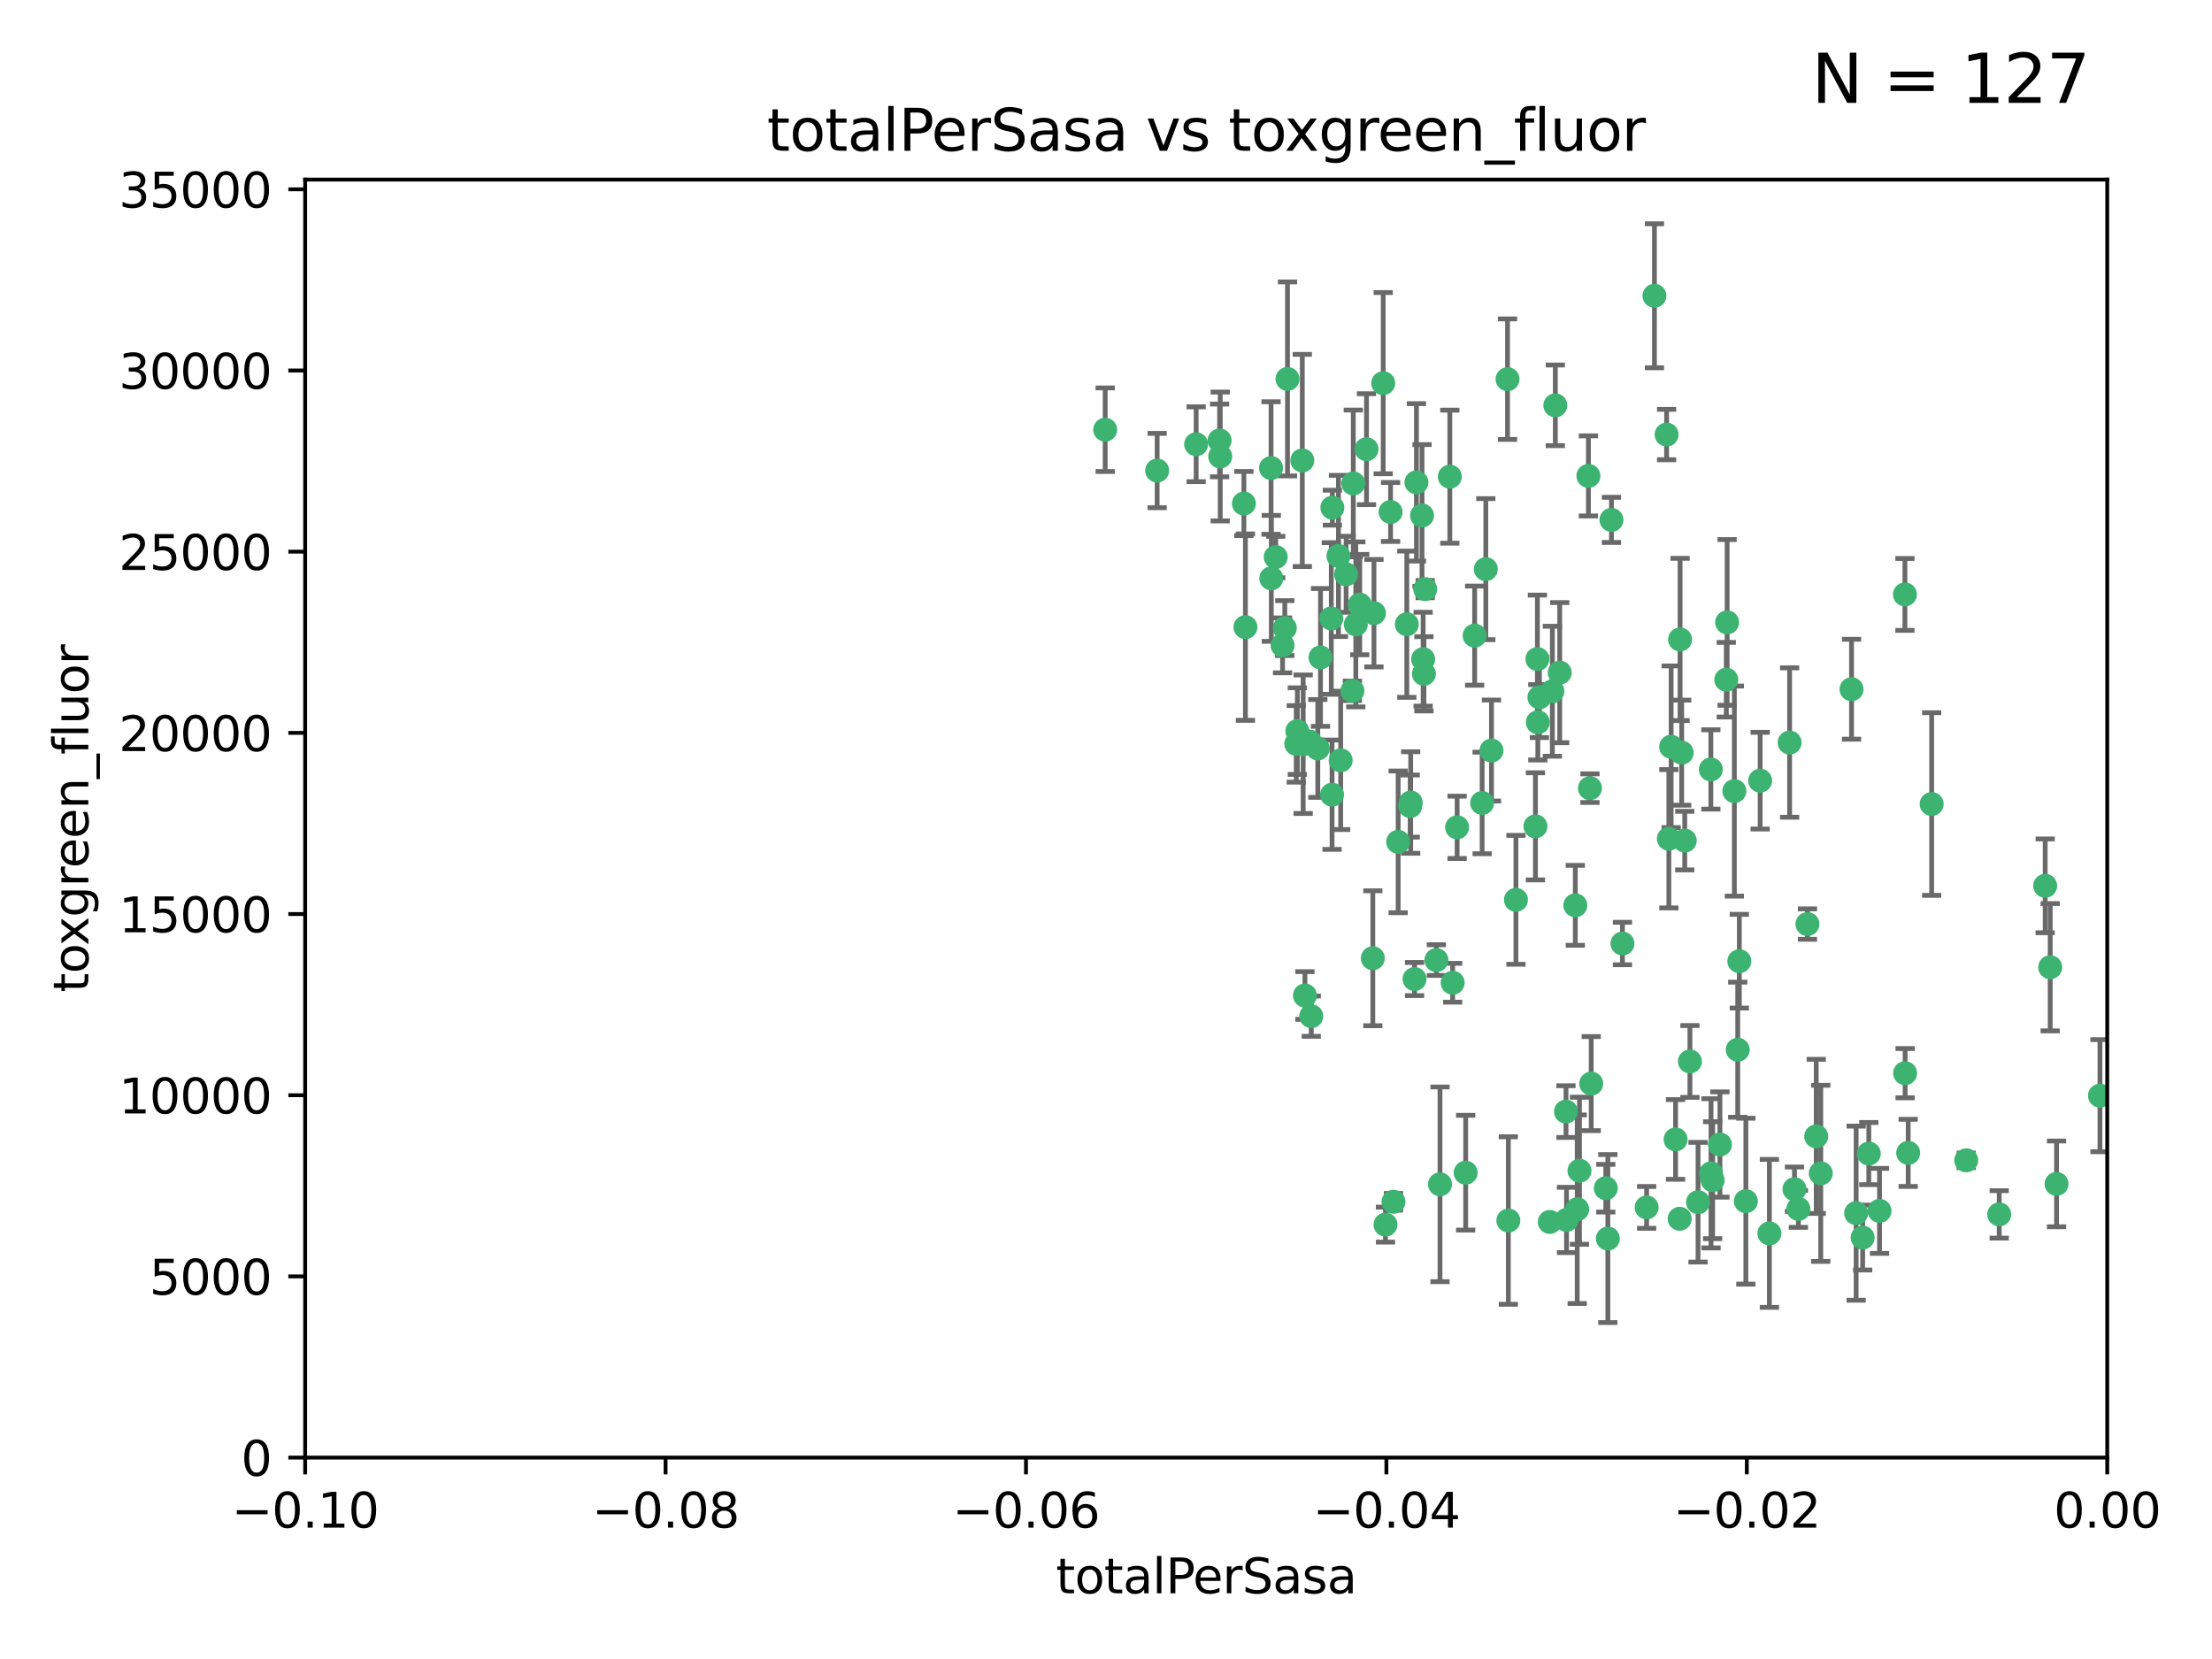 <?xml version="1.0" encoding="utf-8" standalone="no"?>
<!DOCTYPE svg PUBLIC "-//W3C//DTD SVG 1.1//EN"
  "http://www.w3.org/Graphics/SVG/1.1/DTD/svg11.dtd">
<svg xmlns:xlink="http://www.w3.org/1999/xlink" width="460.8pt" height="345.6pt" viewBox="0 0 460.8 345.6" xmlns="http://www.w3.org/2000/svg" version="1.1">
 <defs>
  <style type="text/css">*{stroke-linejoin: round; stroke-linecap: butt}</style>
 </defs>
 <g id="figure_1">
  <g id="patch_1">
   <path d="M 0 345.6 
L 460.8 345.6 
L 460.8 0 
L 0 0 
z
" style="fill: #ffffff"/>
  </g>
  <g id="axes_1">
   <g id="patch_2">
    <path d="M 63.571 303.64 
L 438.975 303.64 
L 438.975 37.411 
L 63.571 37.411 
z
" style="fill: #ffffff"/>
   </g>
   <g id="PathCollection_1">
    <defs>
     <path id="mf4e5b0d55e" d="M 0 1.118 
C 0.297 1.118 0.581 1 0.791 0.791 
C 1 0.581 1.118 0.297 1.118 0 
C 1.118 -0.297 1 -0.581 0.791 -0.791 
C 0.581 -1 0.297 -1.118 0 -1.118 
C -0.297 -1.118 -0.581 -1 -0.791 -0.791 
C -1 -0.581 -1.118 -0.297 -1.118 0 
C -1.118 0.297 -1 0.581 -0.791 0.791 
C -0.581 1 -0.297 1.118 0 1.118 
z
" style="stroke: #3cb371"/>
    </defs>
    <g clip-path="url(#p61545d8702)">
     <use xlink:href="#mf4e5b0d55e" x="268.211" y="78.941" style="fill: #3cb371; stroke: #3cb371"/>
     <use xlink:href="#mf4e5b0d55e" x="241.055" y="98.026" style="fill: #3cb371; stroke: #3cb371"/>
     <use xlink:href="#mf4e5b0d55e" x="254.195" y="95.094" style="fill: #3cb371; stroke: #3cb371"/>
     <use xlink:href="#mf4e5b0d55e" x="275.085" y="136.954" style="fill: #3cb371; stroke: #3cb371"/>
     <use xlink:href="#mf4e5b0d55e" x="264.836" y="120.482" style="fill: #3cb371; stroke: #3cb371"/>
     <use xlink:href="#mf4e5b0d55e" x="230.231" y="89.516" style="fill: #3cb371; stroke: #3cb371"/>
     <use xlink:href="#mf4e5b0d55e" x="271.293" y="95.918" style="fill: #3cb371; stroke: #3cb371"/>
     <use xlink:href="#mf4e5b0d55e" x="265.756" y="116.045" style="fill: #3cb371; stroke: #3cb371"/>
     <use xlink:href="#mf4e5b0d55e" x="281.916" y="100.71" style="fill: #3cb371; stroke: #3cb371"/>
     <use xlink:href="#mf4e5b0d55e" x="270.262" y="152.304" style="fill: #3cb371; stroke: #3cb371"/>
     <use xlink:href="#mf4e5b0d55e" x="259.444" y="130.646" style="fill: #3cb371; stroke: #3cb371"/>
     <use xlink:href="#mf4e5b0d55e" x="278.828" y="115.814" style="fill: #3cb371; stroke: #3cb371"/>
     <use xlink:href="#mf4e5b0d55e" x="277.33" y="128.839" style="fill: #3cb371; stroke: #3cb371"/>
     <use xlink:href="#mf4e5b0d55e" x="271.473" y="155.033" style="fill: #3cb371; stroke: #3cb371"/>
     <use xlink:href="#mf4e5b0d55e" x="296.465" y="137.321" style="fill: #3cb371; stroke: #3cb371"/>
     <use xlink:href="#mf4e5b0d55e" x="295.068" y="100.483" style="fill: #3cb371; stroke: #3cb371"/>
     <use xlink:href="#mf4e5b0d55e" x="279.29" y="158.394" style="fill: #3cb371; stroke: #3cb371"/>
     <use xlink:href="#mf4e5b0d55e" x="254.064" y="91.754" style="fill: #3cb371; stroke: #3cb371"/>
     <use xlink:href="#mf4e5b0d55e" x="283.258" y="125.947" style="fill: #3cb371; stroke: #3cb371"/>
     <use xlink:href="#mf4e5b0d55e" x="282.441" y="130.067" style="fill: #3cb371; stroke: #3cb371"/>
     <use xlink:href="#mf4e5b0d55e" x="272.826" y="154.483" style="fill: #3cb371; stroke: #3cb371"/>
     <use xlink:href="#mf4e5b0d55e" x="296.232" y="107.386" style="fill: #3cb371; stroke: #3cb371"/>
     <use xlink:href="#mf4e5b0d55e" x="289.681" y="106.653" style="fill: #3cb371; stroke: #3cb371"/>
     <use xlink:href="#mf4e5b0d55e" x="280.418" y="119.635" style="fill: #3cb371; stroke: #3cb371"/>
     <use xlink:href="#mf4e5b0d55e" x="288.148" y="79.819" style="fill: #3cb371; stroke: #3cb371"/>
     <use xlink:href="#mf4e5b0d55e" x="296.891" y="122.72" style="fill: #3cb371; stroke: #3cb371"/>
     <use xlink:href="#mf4e5b0d55e" x="294.679" y="203.953" style="fill: #3cb371; stroke: #3cb371"/>
     <use xlink:href="#mf4e5b0d55e" x="267.184" y="134.443" style="fill: #3cb371; stroke: #3cb371"/>
     <use xlink:href="#mf4e5b0d55e" x="270.035" y="154.954" style="fill: #3cb371; stroke: #3cb371"/>
     <use xlink:href="#mf4e5b0d55e" x="259.128" y="104.896" style="fill: #3cb371; stroke: #3cb371"/>
     <use xlink:href="#mf4e5b0d55e" x="302.023" y="99.298" style="fill: #3cb371; stroke: #3cb371"/>
     <use xlink:href="#mf4e5b0d55e" x="310.702" y="156.348" style="fill: #3cb371; stroke: #3cb371"/>
     <use xlink:href="#mf4e5b0d55e" x="277.556" y="105.756" style="fill: #3cb371; stroke: #3cb371"/>
     <use xlink:href="#mf4e5b0d55e" x="264.783" y="97.498" style="fill: #3cb371; stroke: #3cb371"/>
     <use xlink:href="#mf4e5b0d55e" x="299.98" y="246.714" style="fill: #3cb371; stroke: #3cb371"/>
     <use xlink:href="#mf4e5b0d55e" x="249.18" y="92.545" style="fill: #3cb371; stroke: #3cb371"/>
     <use xlink:href="#mf4e5b0d55e" x="277.493" y="165.548" style="fill: #3cb371; stroke: #3cb371"/>
     <use xlink:href="#mf4e5b0d55e" x="281.728" y="143.916" style="fill: #3cb371; stroke: #3cb371"/>
     <use xlink:href="#mf4e5b0d55e" x="273.159" y="211.686" style="fill: #3cb371; stroke: #3cb371"/>
     <use xlink:href="#mf4e5b0d55e" x="335.696" y="108.301" style="fill: #3cb371; stroke: #3cb371"/>
     <use xlink:href="#mf4e5b0d55e" x="305.324" y="244.292" style="fill: #3cb371; stroke: #3cb371"/>
     <use xlink:href="#mf4e5b0d55e" x="293.065" y="130.038" style="fill: #3cb371; stroke: #3cb371"/>
     <use xlink:href="#mf4e5b0d55e" x="299.229" y="200.005" style="fill: #3cb371; stroke: #3cb371"/>
     <use xlink:href="#mf4e5b0d55e" x="314.046" y="78.988" style="fill: #3cb371; stroke: #3cb371"/>
     <use xlink:href="#mf4e5b0d55e" x="267.65" y="130.84" style="fill: #3cb371; stroke: #3cb371"/>
     <use xlink:href="#mf4e5b0d55e" x="274.522" y="155.918" style="fill: #3cb371; stroke: #3cb371"/>
     <use xlink:href="#mf4e5b0d55e" x="271.842" y="207.381" style="fill: #3cb371; stroke: #3cb371"/>
     <use xlink:href="#mf4e5b0d55e" x="288.62" y="255.109" style="fill: #3cb371; stroke: #3cb371"/>
     <use xlink:href="#mf4e5b0d55e" x="285.983" y="199.62" style="fill: #3cb371; stroke: #3cb371"/>
     <use xlink:href="#mf4e5b0d55e" x="291.26" y="175.376" style="fill: #3cb371; stroke: #3cb371"/>
     <use xlink:href="#mf4e5b0d55e" x="296.63" y="140.37" style="fill: #3cb371; stroke: #3cb371"/>
     <use xlink:href="#mf4e5b0d55e" x="293.872" y="167.179" style="fill: #3cb371; stroke: #3cb371"/>
     <use xlink:href="#mf4e5b0d55e" x="293.774" y="167.916" style="fill: #3cb371; stroke: #3cb371"/>
     <use xlink:href="#mf4e5b0d55e" x="284.666" y="93.572" style="fill: #3cb371; stroke: #3cb371"/>
     <use xlink:href="#mf4e5b0d55e" x="309.521" y="118.565" style="fill: #3cb371; stroke: #3cb371"/>
     <use xlink:href="#mf4e5b0d55e" x="286.223" y="127.738" style="fill: #3cb371; stroke: #3cb371"/>
     <use xlink:href="#mf4e5b0d55e" x="308.755" y="167.27" style="fill: #3cb371; stroke: #3cb371"/>
     <use xlink:href="#mf4e5b0d55e" x="320.689" y="145.262" style="fill: #3cb371; stroke: #3cb371"/>
     <use xlink:href="#mf4e5b0d55e" x="320.359" y="150.469" style="fill: #3cb371; stroke: #3cb371"/>
     <use xlink:href="#mf4e5b0d55e" x="314.216" y="254.258" style="fill: #3cb371; stroke: #3cb371"/>
     <use xlink:href="#mf4e5b0d55e" x="320.27" y="137.292" style="fill: #3cb371; stroke: #3cb371"/>
     <use xlink:href="#mf4e5b0d55e" x="322.853" y="254.553" style="fill: #3cb371; stroke: #3cb371"/>
     <use xlink:href="#mf4e5b0d55e" x="315.799" y="187.448" style="fill: #3cb371; stroke: #3cb371"/>
     <use xlink:href="#mf4e5b0d55e" x="303.545" y="172.347" style="fill: #3cb371; stroke: #3cb371"/>
     <use xlink:href="#mf4e5b0d55e" x="326.223" y="231.565" style="fill: #3cb371; stroke: #3cb371"/>
     <use xlink:href="#mf4e5b0d55e" x="324.917" y="140.122" style="fill: #3cb371; stroke: #3cb371"/>
     <use xlink:href="#mf4e5b0d55e" x="329.033" y="243.887" style="fill: #3cb371; stroke: #3cb371"/>
     <use xlink:href="#mf4e5b0d55e" x="344.65" y="61.614" style="fill: #3cb371; stroke: #3cb371"/>
     <use xlink:href="#mf4e5b0d55e" x="326.333" y="254.138" style="fill: #3cb371; stroke: #3cb371"/>
     <use xlink:href="#mf4e5b0d55e" x="334.946" y="258.016" style="fill: #3cb371; stroke: #3cb371"/>
     <use xlink:href="#mf4e5b0d55e" x="328.166" y="188.597" style="fill: #3cb371; stroke: #3cb371"/>
     <use xlink:href="#mf4e5b0d55e" x="324.007" y="84.44" style="fill: #3cb371; stroke: #3cb371"/>
     <use xlink:href="#mf4e5b0d55e" x="307.195" y="132.411" style="fill: #3cb371; stroke: #3cb371"/>
     <use xlink:href="#mf4e5b0d55e" x="290.29" y="250.352" style="fill: #3cb371; stroke: #3cb371"/>
     <use xlink:href="#mf4e5b0d55e" x="349.906" y="253.893" style="fill: #3cb371; stroke: #3cb371"/>
     <use xlink:href="#mf4e5b0d55e" x="334.515" y="247.522" style="fill: #3cb371; stroke: #3cb371"/>
     <use xlink:href="#mf4e5b0d55e" x="330.894" y="99.14" style="fill: #3cb371; stroke: #3cb371"/>
     <use xlink:href="#mf4e5b0d55e" x="302.616" y="204.723" style="fill: #3cb371; stroke: #3cb371"/>
     <use xlink:href="#mf4e5b0d55e" x="331.219" y="164.19" style="fill: #3cb371; stroke: #3cb371"/>
     <use xlink:href="#mf4e5b0d55e" x="348.13" y="155.561" style="fill: #3cb371; stroke: #3cb371"/>
     <use xlink:href="#mf4e5b0d55e" x="323.386" y="143.999" style="fill: #3cb371; stroke: #3cb371"/>
     <use xlink:href="#mf4e5b0d55e" x="353.733" y="250.441" style="fill: #3cb371; stroke: #3cb371"/>
     <use xlink:href="#mf4e5b0d55e" x="319.86" y="172.143" style="fill: #3cb371; stroke: #3cb371"/>
     <use xlink:href="#mf4e5b0d55e" x="350.329" y="156.792" style="fill: #3cb371; stroke: #3cb371"/>
     <use xlink:href="#mf4e5b0d55e" x="349.991" y="133.213" style="fill: #3cb371; stroke: #3cb371"/>
     <use xlink:href="#mf4e5b0d55e" x="347.183" y="90.523" style="fill: #3cb371; stroke: #3cb371"/>
     <use xlink:href="#mf4e5b0d55e" x="356.402" y="160.289" style="fill: #3cb371; stroke: #3cb371"/>
     <use xlink:href="#mf4e5b0d55e" x="337.988" y="196.552" style="fill: #3cb371; stroke: #3cb371"/>
     <use xlink:href="#mf4e5b0d55e" x="328.562" y="251.902" style="fill: #3cb371; stroke: #3cb371"/>
     <use xlink:href="#mf4e5b0d55e" x="331.48" y="225.734" style="fill: #3cb371; stroke: #3cb371"/>
     <use xlink:href="#mf4e5b0d55e" x="352.043" y="221.118" style="fill: #3cb371; stroke: #3cb371"/>
     <use xlink:href="#mf4e5b0d55e" x="347.654" y="174.728" style="fill: #3cb371; stroke: #3cb371"/>
     <use xlink:href="#mf4e5b0d55e" x="349.055" y="237.366" style="fill: #3cb371; stroke: #3cb371"/>
     <use xlink:href="#mf4e5b0d55e" x="356.438" y="244.424" style="fill: #3cb371; stroke: #3cb371"/>
     <use xlink:href="#mf4e5b0d55e" x="359.619" y="141.593" style="fill: #3cb371; stroke: #3cb371"/>
     <use xlink:href="#mf4e5b0d55e" x="350.965" y="175.112" style="fill: #3cb371; stroke: #3cb371"/>
     <use xlink:href="#mf4e5b0d55e" x="372.811" y="154.686" style="fill: #3cb371; stroke: #3cb371"/>
     <use xlink:href="#mf4e5b0d55e" x="376.526" y="192.502" style="fill: #3cb371; stroke: #3cb371"/>
     <use xlink:href="#mf4e5b0d55e" x="343.023" y="251.524" style="fill: #3cb371; stroke: #3cb371"/>
     <use xlink:href="#mf4e5b0d55e" x="359.792" y="129.656" style="fill: #3cb371; stroke: #3cb371"/>
     <use xlink:href="#mf4e5b0d55e" x="378.355" y="236.725" style="fill: #3cb371; stroke: #3cb371"/>
     <use xlink:href="#mf4e5b0d55e" x="363.694" y="250.228" style="fill: #3cb371; stroke: #3cb371"/>
     <use xlink:href="#mf4e5b0d55e" x="368.596" y="256.937" style="fill: #3cb371; stroke: #3cb371"/>
     <use xlink:href="#mf4e5b0d55e" x="362.001" y="218.674" style="fill: #3cb371; stroke: #3cb371"/>
     <use xlink:href="#mf4e5b0d55e" x="373.823" y="247.728" style="fill: #3cb371; stroke: #3cb371"/>
     <use xlink:href="#mf4e5b0d55e" x="361.301" y="164.794" style="fill: #3cb371; stroke: #3cb371"/>
     <use xlink:href="#mf4e5b0d55e" x="385.708" y="143.576" style="fill: #3cb371; stroke: #3cb371"/>
     <use xlink:href="#mf4e5b0d55e" x="388.027" y="257.808" style="fill: #3cb371; stroke: #3cb371"/>
     <use xlink:href="#mf4e5b0d55e" x="362.337" y="200.236" style="fill: #3cb371; stroke: #3cb371"/>
     <use xlink:href="#mf4e5b0d55e" x="356.772" y="245.856" style="fill: #3cb371; stroke: #3cb371"/>
     <use xlink:href="#mf4e5b0d55e" x="358.294" y="238.42" style="fill: #3cb371; stroke: #3cb371"/>
     <use xlink:href="#mf4e5b0d55e" x="391.539" y="252.246" style="fill: #3cb371; stroke: #3cb371"/>
     <use xlink:href="#mf4e5b0d55e" x="397.511" y="240.162" style="fill: #3cb371; stroke: #3cb371"/>
     <use xlink:href="#mf4e5b0d55e" x="374.638" y="251.838" style="fill: #3cb371; stroke: #3cb371"/>
     <use xlink:href="#mf4e5b0d55e" x="366.674" y="162.629" style="fill: #3cb371; stroke: #3cb371"/>
     <use xlink:href="#mf4e5b0d55e" x="402.401" y="167.495" style="fill: #3cb371; stroke: #3cb371"/>
     <use xlink:href="#mf4e5b0d55e" x="386.669" y="252.723" style="fill: #3cb371; stroke: #3cb371"/>
     <use xlink:href="#mf4e5b0d55e" x="396.872" y="223.562" style="fill: #3cb371; stroke: #3cb371"/>
     <use xlink:href="#mf4e5b0d55e" x="379.299" y="244.428" style="fill: #3cb371; stroke: #3cb371"/>
     <use xlink:href="#mf4e5b0d55e" x="396.83" y="123.828" style="fill: #3cb371; stroke: #3cb371"/>
     <use xlink:href="#mf4e5b0d55e" x="389.306" y="240.314" style="fill: #3cb371; stroke: #3cb371"/>
     <use xlink:href="#mf4e5b0d55e" x="409.599" y="241.718" style="fill: #3cb371; stroke: #3cb371"/>
     <use xlink:href="#mf4e5b0d55e" x="416.474" y="252.978" style="fill: #3cb371; stroke: #3cb371"/>
     <use xlink:href="#mf4e5b0d55e" x="427.094" y="201.488" style="fill: #3cb371; stroke: #3cb371"/>
     <use xlink:href="#mf4e5b0d55e" x="426.049" y="184.534" style="fill: #3cb371; stroke: #3cb371"/>
     <use xlink:href="#mf4e5b0d55e" x="428.419" y="246.624" style="fill: #3cb371; stroke: #3cb371"/>
     <use xlink:href="#mf4e5b0d55e" x="437.463" y="228.248" style="fill: #3cb371; stroke: #3cb371"/>
    </g>
   </g>
   <g id="matplotlib.axis_1">
    <g id="xtick_1">
     <g id="line2d_1">
      <defs>
       <path id="m64f5c6864d" d="M 0 0 
L 0 3.5 
" style="stroke: #000000; stroke-width: 0.8"/>
      </defs>
      <g>
       <use xlink:href="#m64f5c6864d" x="63.571" y="303.64" style="stroke: #000000; stroke-width: 0.8"/>
      </g>
     </g>
     <g id="text_1">
      <!-- −0.10 -->
      <g transform="translate(48.249 318.238)scale(0.1 -0.1)">
       <defs>
        <path id="DejaVuSans-2212" d="M 678 2272 
L 4684 2272 
L 4684 1741 
L 678 1741 
L 678 2272 
z
" transform="scale(0.016)"/>
        <path id="DejaVuSans-30" d="M 2034 4250 
Q 1547 4250 1301 3770 
Q 1056 3291 1056 2328 
Q 1056 1369 1301 889 
Q 1547 409 2034 409 
Q 2525 409 2770 889 
Q 3016 1369 3016 2328 
Q 3016 3291 2770 3770 
Q 2525 4250 2034 4250 
z
M 2034 4750 
Q 2819 4750 3233 4129 
Q 3647 3509 3647 2328 
Q 3647 1150 3233 529 
Q 2819 -91 2034 -91 
Q 1250 -91 836 529 
Q 422 1150 422 2328 
Q 422 3509 836 4129 
Q 1250 4750 2034 4750 
z
" transform="scale(0.016)"/>
        <path id="DejaVuSans-2e" d="M 684 794 
L 1344 794 
L 1344 0 
L 684 0 
L 684 794 
z
" transform="scale(0.016)"/>
        <path id="DejaVuSans-31" d="M 794 531 
L 1825 531 
L 1825 4091 
L 703 3866 
L 703 4441 
L 1819 4666 
L 2450 4666 
L 2450 531 
L 3481 531 
L 3481 0 
L 794 0 
L 794 531 
z
" transform="scale(0.016)"/>
       </defs>
       <use xlink:href="#DejaVuSans-2212"/>
       <use xlink:href="#DejaVuSans-30" x="83.789"/>
       <use xlink:href="#DejaVuSans-2e" x="147.412"/>
       <use xlink:href="#DejaVuSans-31" x="179.199"/>
       <use xlink:href="#DejaVuSans-30" x="242.822"/>
      </g>
     </g>
    </g>
    <g id="xtick_2">
     <g id="line2d_2">
      <g>
       <use xlink:href="#m64f5c6864d" x="138.652" y="303.64" style="stroke: #000000; stroke-width: 0.8"/>
      </g>
     </g>
     <g id="text_2">
      <!-- −0.08 -->
      <g transform="translate(123.329 318.238)scale(0.1 -0.1)">
       <defs>
        <path id="DejaVuSans-38" d="M 2034 2216 
Q 1584 2216 1326 1975 
Q 1069 1734 1069 1313 
Q 1069 891 1326 650 
Q 1584 409 2034 409 
Q 2484 409 2743 651 
Q 3003 894 3003 1313 
Q 3003 1734 2745 1975 
Q 2488 2216 2034 2216 
z
M 1403 2484 
Q 997 2584 770 2862 
Q 544 3141 544 3541 
Q 544 4100 942 4425 
Q 1341 4750 2034 4750 
Q 2731 4750 3128 4425 
Q 3525 4100 3525 3541 
Q 3525 3141 3298 2862 
Q 3072 2584 2669 2484 
Q 3125 2378 3379 2068 
Q 3634 1759 3634 1313 
Q 3634 634 3220 271 
Q 2806 -91 2034 -91 
Q 1263 -91 848 271 
Q 434 634 434 1313 
Q 434 1759 690 2068 
Q 947 2378 1403 2484 
z
M 1172 3481 
Q 1172 3119 1398 2916 
Q 1625 2713 2034 2713 
Q 2441 2713 2670 2916 
Q 2900 3119 2900 3481 
Q 2900 3844 2670 4047 
Q 2441 4250 2034 4250 
Q 1625 4250 1398 4047 
Q 1172 3844 1172 3481 
z
" transform="scale(0.016)"/>
       </defs>
       <use xlink:href="#DejaVuSans-2212"/>
       <use xlink:href="#DejaVuSans-30" x="83.789"/>
       <use xlink:href="#DejaVuSans-2e" x="147.412"/>
       <use xlink:href="#DejaVuSans-30" x="179.199"/>
       <use xlink:href="#DejaVuSans-38" x="242.822"/>
      </g>
     </g>
    </g>
    <g id="xtick_3">
     <g id="line2d_3">
      <g>
       <use xlink:href="#m64f5c6864d" x="213.733" y="303.64" style="stroke: #000000; stroke-width: 0.8"/>
      </g>
     </g>
     <g id="text_3">
      <!-- −0.06 -->
      <g transform="translate(198.41 318.238)scale(0.1 -0.1)">
       <defs>
        <path id="DejaVuSans-36" d="M 2113 2584 
Q 1688 2584 1439 2293 
Q 1191 2003 1191 1497 
Q 1191 994 1439 701 
Q 1688 409 2113 409 
Q 2538 409 2786 701 
Q 3034 994 3034 1497 
Q 3034 2003 2786 2293 
Q 2538 2584 2113 2584 
z
M 3366 4563 
L 3366 3988 
Q 3128 4100 2886 4159 
Q 2644 4219 2406 4219 
Q 1781 4219 1451 3797 
Q 1122 3375 1075 2522 
Q 1259 2794 1537 2939 
Q 1816 3084 2150 3084 
Q 2853 3084 3261 2657 
Q 3669 2231 3669 1497 
Q 3669 778 3244 343 
Q 2819 -91 2113 -91 
Q 1303 -91 875 529 
Q 447 1150 447 2328 
Q 447 3434 972 4092 
Q 1497 4750 2381 4750 
Q 2619 4750 2861 4703 
Q 3103 4656 3366 4563 
z
" transform="scale(0.016)"/>
       </defs>
       <use xlink:href="#DejaVuSans-2212"/>
       <use xlink:href="#DejaVuSans-30" x="83.789"/>
       <use xlink:href="#DejaVuSans-2e" x="147.412"/>
       <use xlink:href="#DejaVuSans-30" x="179.199"/>
       <use xlink:href="#DejaVuSans-36" x="242.822"/>
      </g>
     </g>
    </g>
    <g id="xtick_4">
     <g id="line2d_4">
      <g>
       <use xlink:href="#m64f5c6864d" x="288.813" y="303.64" style="stroke: #000000; stroke-width: 0.8"/>
      </g>
     </g>
     <g id="text_4">
      <!-- −0.04 -->
      <g transform="translate(273.491 318.238)scale(0.1 -0.1)">
       <defs>
        <path id="DejaVuSans-34" d="M 2419 4116 
L 825 1625 
L 2419 1625 
L 2419 4116 
z
M 2253 4666 
L 3047 4666 
L 3047 1625 
L 3713 1625 
L 3713 1100 
L 3047 1100 
L 3047 0 
L 2419 0 
L 2419 1100 
L 313 1100 
L 313 1709 
L 2253 4666 
z
" transform="scale(0.016)"/>
       </defs>
       <use xlink:href="#DejaVuSans-2212"/>
       <use xlink:href="#DejaVuSans-30" x="83.789"/>
       <use xlink:href="#DejaVuSans-2e" x="147.412"/>
       <use xlink:href="#DejaVuSans-30" x="179.199"/>
       <use xlink:href="#DejaVuSans-34" x="242.822"/>
      </g>
     </g>
    </g>
    <g id="xtick_5">
     <g id="line2d_5">
      <g>
       <use xlink:href="#m64f5c6864d" x="363.894" y="303.64" style="stroke: #000000; stroke-width: 0.8"/>
      </g>
     </g>
     <g id="text_5">
      <!-- −0.02 -->
      <g transform="translate(348.572 318.238)scale(0.1 -0.1)">
       <defs>
        <path id="DejaVuSans-32" d="M 1228 531 
L 3431 531 
L 3431 0 
L 469 0 
L 469 531 
Q 828 903 1448 1529 
Q 2069 2156 2228 2338 
Q 2531 2678 2651 2914 
Q 2772 3150 2772 3378 
Q 2772 3750 2511 3984 
Q 2250 4219 1831 4219 
Q 1534 4219 1204 4116 
Q 875 4013 500 3803 
L 500 4441 
Q 881 4594 1212 4672 
Q 1544 4750 1819 4750 
Q 2544 4750 2975 4387 
Q 3406 4025 3406 3419 
Q 3406 3131 3298 2873 
Q 3191 2616 2906 2266 
Q 2828 2175 2409 1742 
Q 1991 1309 1228 531 
z
" transform="scale(0.016)"/>
       </defs>
       <use xlink:href="#DejaVuSans-2212"/>
       <use xlink:href="#DejaVuSans-30" x="83.789"/>
       <use xlink:href="#DejaVuSans-2e" x="147.412"/>
       <use xlink:href="#DejaVuSans-30" x="179.199"/>
       <use xlink:href="#DejaVuSans-32" x="242.822"/>
      </g>
     </g>
    </g>
    <g id="xtick_6">
     <g id="line2d_6">
      <g>
       <use xlink:href="#m64f5c6864d" x="438.975" y="303.64" style="stroke: #000000; stroke-width: 0.8"/>
      </g>
     </g>
     <g id="text_6">
      <!-- 0.00 -->
      <g transform="translate(427.842 318.238)scale(0.1 -0.1)">
       <use xlink:href="#DejaVuSans-30"/>
       <use xlink:href="#DejaVuSans-2e" x="63.623"/>
       <use xlink:href="#DejaVuSans-30" x="95.41"/>
       <use xlink:href="#DejaVuSans-30" x="159.033"/>
      </g>
     </g>
    </g>
    <g id="text_7">
     <!-- totalPerSasa -->
     <g transform="translate(219.968 331.917)scale(0.1 -0.1)">
      <defs>
       <path id="DejaVuSans-74" d="M 1172 4494 
L 1172 3500 
L 2356 3500 
L 2356 3053 
L 1172 3053 
L 1172 1153 
Q 1172 725 1289 603 
Q 1406 481 1766 481 
L 2356 481 
L 2356 0 
L 1766 0 
Q 1100 0 847 248 
Q 594 497 594 1153 
L 594 3053 
L 172 3053 
L 172 3500 
L 594 3500 
L 594 4494 
L 1172 4494 
z
" transform="scale(0.016)"/>
       <path id="DejaVuSans-6f" d="M 1959 3097 
Q 1497 3097 1228 2736 
Q 959 2375 959 1747 
Q 959 1119 1226 758 
Q 1494 397 1959 397 
Q 2419 397 2687 759 
Q 2956 1122 2956 1747 
Q 2956 2369 2687 2733 
Q 2419 3097 1959 3097 
z
M 1959 3584 
Q 2709 3584 3137 3096 
Q 3566 2609 3566 1747 
Q 3566 888 3137 398 
Q 2709 -91 1959 -91 
Q 1206 -91 779 398 
Q 353 888 353 1747 
Q 353 2609 779 3096 
Q 1206 3584 1959 3584 
z
" transform="scale(0.016)"/>
       <path id="DejaVuSans-61" d="M 2194 1759 
Q 1497 1759 1228 1600 
Q 959 1441 959 1056 
Q 959 750 1161 570 
Q 1363 391 1709 391 
Q 2188 391 2477 730 
Q 2766 1069 2766 1631 
L 2766 1759 
L 2194 1759 
z
M 3341 1997 
L 3341 0 
L 2766 0 
L 2766 531 
Q 2569 213 2275 61 
Q 1981 -91 1556 -91 
Q 1019 -91 701 211 
Q 384 513 384 1019 
Q 384 1609 779 1909 
Q 1175 2209 1959 2209 
L 2766 2209 
L 2766 2266 
Q 2766 2663 2505 2880 
Q 2244 3097 1772 3097 
Q 1472 3097 1187 3025 
Q 903 2953 641 2809 
L 641 3341 
Q 956 3463 1253 3523 
Q 1550 3584 1831 3584 
Q 2591 3584 2966 3190 
Q 3341 2797 3341 1997 
z
" transform="scale(0.016)"/>
       <path id="DejaVuSans-6c" d="M 603 4863 
L 1178 4863 
L 1178 0 
L 603 0 
L 603 4863 
z
" transform="scale(0.016)"/>
       <path id="DejaVuSans-50" d="M 1259 4147 
L 1259 2394 
L 2053 2394 
Q 2494 2394 2734 2622 
Q 2975 2850 2975 3272 
Q 2975 3691 2734 3919 
Q 2494 4147 2053 4147 
L 1259 4147 
z
M 628 4666 
L 2053 4666 
Q 2838 4666 3239 4311 
Q 3641 3956 3641 3272 
Q 3641 2581 3239 2228 
Q 2838 1875 2053 1875 
L 1259 1875 
L 1259 0 
L 628 0 
L 628 4666 
z
" transform="scale(0.016)"/>
       <path id="DejaVuSans-65" d="M 3597 1894 
L 3597 1613 
L 953 1613 
Q 991 1019 1311 708 
Q 1631 397 2203 397 
Q 2534 397 2845 478 
Q 3156 559 3463 722 
L 3463 178 
Q 3153 47 2828 -22 
Q 2503 -91 2169 -91 
Q 1331 -91 842 396 
Q 353 884 353 1716 
Q 353 2575 817 3079 
Q 1281 3584 2069 3584 
Q 2775 3584 3186 3129 
Q 3597 2675 3597 1894 
z
M 3022 2063 
Q 3016 2534 2758 2815 
Q 2500 3097 2075 3097 
Q 1594 3097 1305 2825 
Q 1016 2553 972 2059 
L 3022 2063 
z
" transform="scale(0.016)"/>
       <path id="DejaVuSans-72" d="M 2631 2963 
Q 2534 3019 2420 3045 
Q 2306 3072 2169 3072 
Q 1681 3072 1420 2755 
Q 1159 2438 1159 1844 
L 1159 0 
L 581 0 
L 581 3500 
L 1159 3500 
L 1159 2956 
Q 1341 3275 1631 3429 
Q 1922 3584 2338 3584 
Q 2397 3584 2469 3576 
Q 2541 3569 2628 3553 
L 2631 2963 
z
" transform="scale(0.016)"/>
       <path id="DejaVuSans-53" d="M 3425 4513 
L 3425 3897 
Q 3066 4069 2747 4153 
Q 2428 4238 2131 4238 
Q 1616 4238 1336 4038 
Q 1056 3838 1056 3469 
Q 1056 3159 1242 3001 
Q 1428 2844 1947 2747 
L 2328 2669 
Q 3034 2534 3370 2195 
Q 3706 1856 3706 1288 
Q 3706 609 3251 259 
Q 2797 -91 1919 -91 
Q 1588 -91 1214 -16 
Q 841 59 441 206 
L 441 856 
Q 825 641 1194 531 
Q 1563 422 1919 422 
Q 2459 422 2753 634 
Q 3047 847 3047 1241 
Q 3047 1584 2836 1778 
Q 2625 1972 2144 2069 
L 1759 2144 
Q 1053 2284 737 2584 
Q 422 2884 422 3419 
Q 422 4038 858 4394 
Q 1294 4750 2059 4750 
Q 2388 4750 2728 4690 
Q 3069 4631 3425 4513 
z
" transform="scale(0.016)"/>
       <path id="DejaVuSans-73" d="M 2834 3397 
L 2834 2853 
Q 2591 2978 2328 3040 
Q 2066 3103 1784 3103 
Q 1356 3103 1142 2972 
Q 928 2841 928 2578 
Q 928 2378 1081 2264 
Q 1234 2150 1697 2047 
L 1894 2003 
Q 2506 1872 2764 1633 
Q 3022 1394 3022 966 
Q 3022 478 2636 193 
Q 2250 -91 1575 -91 
Q 1294 -91 989 -36 
Q 684 19 347 128 
L 347 722 
Q 666 556 975 473 
Q 1284 391 1588 391 
Q 1994 391 2212 530 
Q 2431 669 2431 922 
Q 2431 1156 2273 1281 
Q 2116 1406 1581 1522 
L 1381 1569 
Q 847 1681 609 1914 
Q 372 2147 372 2553 
Q 372 3047 722 3315 
Q 1072 3584 1716 3584 
Q 2034 3584 2315 3537 
Q 2597 3491 2834 3397 
z
" transform="scale(0.016)"/>
      </defs>
      <use xlink:href="#DejaVuSans-74"/>
      <use xlink:href="#DejaVuSans-6f" x="39.209"/>
      <use xlink:href="#DejaVuSans-74" x="100.391"/>
      <use xlink:href="#DejaVuSans-61" x="139.6"/>
      <use xlink:href="#DejaVuSans-6c" x="200.879"/>
      <use xlink:href="#DejaVuSans-50" x="228.662"/>
      <use xlink:href="#DejaVuSans-65" x="285.34"/>
      <use xlink:href="#DejaVuSans-72" x="346.863"/>
      <use xlink:href="#DejaVuSans-53" x="387.977"/>
      <use xlink:href="#DejaVuSans-61" x="451.453"/>
      <use xlink:href="#DejaVuSans-73" x="512.732"/>
      <use xlink:href="#DejaVuSans-61" x="564.832"/>
     </g>
    </g>
   </g>
   <g id="matplotlib.axis_2">
    <g id="ytick_1">
     <g id="line2d_7">
      <defs>
       <path id="m60b0768ba4" d="M 0 0 
L -3.5 0 
" style="stroke: #000000; stroke-width: 0.8"/>
      </defs>
      <g>
       <use xlink:href="#m60b0768ba4" x="63.571" y="303.64" style="stroke: #000000; stroke-width: 0.8"/>
      </g>
     </g>
     <g id="text_8">
      <!-- 0 -->
      <g transform="translate(50.209 307.439)scale(0.1 -0.1)">
       <use xlink:href="#DejaVuSans-30"/>
      </g>
     </g>
    </g>
    <g id="ytick_2">
     <g id="line2d_8">
      <g>
       <use xlink:href="#m60b0768ba4" x="63.571" y="265.897" style="stroke: #000000; stroke-width: 0.8"/>
      </g>
     </g>
     <g id="text_9">
      <!-- 5000 -->
      <g transform="translate(31.121 269.696)scale(0.1 -0.1)">
       <defs>
        <path id="DejaVuSans-35" d="M 691 4666 
L 3169 4666 
L 3169 4134 
L 1269 4134 
L 1269 2991 
Q 1406 3038 1543 3061 
Q 1681 3084 1819 3084 
Q 2600 3084 3056 2656 
Q 3513 2228 3513 1497 
Q 3513 744 3044 326 
Q 2575 -91 1722 -91 
Q 1428 -91 1123 -41 
Q 819 9 494 109 
L 494 744 
Q 775 591 1075 516 
Q 1375 441 1709 441 
Q 2250 441 2565 725 
Q 2881 1009 2881 1497 
Q 2881 1984 2565 2268 
Q 2250 2553 1709 2553 
Q 1456 2553 1204 2497 
Q 953 2441 691 2322 
L 691 4666 
z
" transform="scale(0.016)"/>
       </defs>
       <use xlink:href="#DejaVuSans-35"/>
       <use xlink:href="#DejaVuSans-30" x="63.623"/>
       <use xlink:href="#DejaVuSans-30" x="127.246"/>
       <use xlink:href="#DejaVuSans-30" x="190.869"/>
      </g>
     </g>
    </g>
    <g id="ytick_3">
     <g id="line2d_9">
      <g>
       <use xlink:href="#m60b0768ba4" x="63.571" y="228.154" style="stroke: #000000; stroke-width: 0.8"/>
      </g>
     </g>
     <g id="text_10">
      <!-- 10000 -->
      <g transform="translate(24.759 231.953)scale(0.1 -0.1)">
       <use xlink:href="#DejaVuSans-31"/>
       <use xlink:href="#DejaVuSans-30" x="63.623"/>
       <use xlink:href="#DejaVuSans-30" x="127.246"/>
       <use xlink:href="#DejaVuSans-30" x="190.869"/>
       <use xlink:href="#DejaVuSans-30" x="254.492"/>
      </g>
     </g>
    </g>
    <g id="ytick_4">
     <g id="line2d_10">
      <g>
       <use xlink:href="#m60b0768ba4" x="63.571" y="190.411" style="stroke: #000000; stroke-width: 0.8"/>
      </g>
     </g>
     <g id="text_11">
      <!-- 15000 -->
      <g transform="translate(24.759 194.21)scale(0.1 -0.1)">
       <use xlink:href="#DejaVuSans-31"/>
       <use xlink:href="#DejaVuSans-35" x="63.623"/>
       <use xlink:href="#DejaVuSans-30" x="127.246"/>
       <use xlink:href="#DejaVuSans-30" x="190.869"/>
       <use xlink:href="#DejaVuSans-30" x="254.492"/>
      </g>
     </g>
    </g>
    <g id="ytick_5">
     <g id="line2d_11">
      <g>
       <use xlink:href="#m60b0768ba4" x="63.571" y="152.668" style="stroke: #000000; stroke-width: 0.8"/>
      </g>
     </g>
     <g id="text_12">
      <!-- 20000 -->
      <g transform="translate(24.759 156.467)scale(0.1 -0.1)">
       <use xlink:href="#DejaVuSans-32"/>
       <use xlink:href="#DejaVuSans-30" x="63.623"/>
       <use xlink:href="#DejaVuSans-30" x="127.246"/>
       <use xlink:href="#DejaVuSans-30" x="190.869"/>
       <use xlink:href="#DejaVuSans-30" x="254.492"/>
      </g>
     </g>
    </g>
    <g id="ytick_6">
     <g id="line2d_12">
      <g>
       <use xlink:href="#m60b0768ba4" x="63.571" y="114.925" style="stroke: #000000; stroke-width: 0.8"/>
      </g>
     </g>
     <g id="text_13">
      <!-- 25000 -->
      <g transform="translate(24.759 118.724)scale(0.1 -0.1)">
       <use xlink:href="#DejaVuSans-32"/>
       <use xlink:href="#DejaVuSans-35" x="63.623"/>
       <use xlink:href="#DejaVuSans-30" x="127.246"/>
       <use xlink:href="#DejaVuSans-30" x="190.869"/>
       <use xlink:href="#DejaVuSans-30" x="254.492"/>
      </g>
     </g>
    </g>
    <g id="ytick_7">
     <g id="line2d_13">
      <g>
       <use xlink:href="#m60b0768ba4" x="63.571" y="77.181" style="stroke: #000000; stroke-width: 0.8"/>
      </g>
     </g>
     <g id="text_14">
      <!-- 30000 -->
      <g transform="translate(24.759 80.981)scale(0.1 -0.1)">
       <defs>
        <path id="DejaVuSans-33" d="M 2597 2516 
Q 3050 2419 3304 2112 
Q 3559 1806 3559 1356 
Q 3559 666 3084 287 
Q 2609 -91 1734 -91 
Q 1441 -91 1130 -33 
Q 819 25 488 141 
L 488 750 
Q 750 597 1062 519 
Q 1375 441 1716 441 
Q 2309 441 2620 675 
Q 2931 909 2931 1356 
Q 2931 1769 2642 2001 
Q 2353 2234 1838 2234 
L 1294 2234 
L 1294 2753 
L 1863 2753 
Q 2328 2753 2575 2939 
Q 2822 3125 2822 3475 
Q 2822 3834 2567 4026 
Q 2313 4219 1838 4219 
Q 1578 4219 1281 4162 
Q 984 4106 628 3988 
L 628 4550 
Q 988 4650 1302 4700 
Q 1616 4750 1894 4750 
Q 2613 4750 3031 4423 
Q 3450 4097 3450 3541 
Q 3450 3153 3228 2886 
Q 3006 2619 2597 2516 
z
" transform="scale(0.016)"/>
       </defs>
       <use xlink:href="#DejaVuSans-33"/>
       <use xlink:href="#DejaVuSans-30" x="63.623"/>
       <use xlink:href="#DejaVuSans-30" x="127.246"/>
       <use xlink:href="#DejaVuSans-30" x="190.869"/>
       <use xlink:href="#DejaVuSans-30" x="254.492"/>
      </g>
     </g>
    </g>
    <g id="ytick_8">
     <g id="line2d_14">
      <g>
       <use xlink:href="#m60b0768ba4" x="63.571" y="39.438" style="stroke: #000000; stroke-width: 0.8"/>
      </g>
     </g>
     <g id="text_15">
      <!-- 35000 -->
      <g transform="translate(24.759 43.238)scale(0.1 -0.1)">
       <use xlink:href="#DejaVuSans-33"/>
       <use xlink:href="#DejaVuSans-35" x="63.623"/>
       <use xlink:href="#DejaVuSans-30" x="127.246"/>
       <use xlink:href="#DejaVuSans-30" x="190.869"/>
       <use xlink:href="#DejaVuSans-30" x="254.492"/>
      </g>
     </g>
    </g>
    <g id="text_16">
     <!-- toxgreen_fluor -->
     <g transform="translate(18.401 206.72)rotate(-90)scale(0.1 -0.1)">
      <defs>
       <path id="DejaVuSans-78" d="M 3513 3500 
L 2247 1797 
L 3578 0 
L 2900 0 
L 1881 1375 
L 863 0 
L 184 0 
L 1544 1831 
L 300 3500 
L 978 3500 
L 1906 2253 
L 2834 3500 
L 3513 3500 
z
" transform="scale(0.016)"/>
       <path id="DejaVuSans-67" d="M 2906 1791 
Q 2906 2416 2648 2759 
Q 2391 3103 1925 3103 
Q 1463 3103 1205 2759 
Q 947 2416 947 1791 
Q 947 1169 1205 825 
Q 1463 481 1925 481 
Q 2391 481 2648 825 
Q 2906 1169 2906 1791 
z
M 3481 434 
Q 3481 -459 3084 -895 
Q 2688 -1331 1869 -1331 
Q 1566 -1331 1297 -1286 
Q 1028 -1241 775 -1147 
L 775 -588 
Q 1028 -725 1275 -790 
Q 1522 -856 1778 -856 
Q 2344 -856 2625 -561 
Q 2906 -266 2906 331 
L 2906 616 
Q 2728 306 2450 153 
Q 2172 0 1784 0 
Q 1141 0 747 490 
Q 353 981 353 1791 
Q 353 2603 747 3093 
Q 1141 3584 1784 3584 
Q 2172 3584 2450 3431 
Q 2728 3278 2906 2969 
L 2906 3500 
L 3481 3500 
L 3481 434 
z
" transform="scale(0.016)"/>
       <path id="DejaVuSans-6e" d="M 3513 2113 
L 3513 0 
L 2938 0 
L 2938 2094 
Q 2938 2591 2744 2837 
Q 2550 3084 2163 3084 
Q 1697 3084 1428 2787 
Q 1159 2491 1159 1978 
L 1159 0 
L 581 0 
L 581 3500 
L 1159 3500 
L 1159 2956 
Q 1366 3272 1645 3428 
Q 1925 3584 2291 3584 
Q 2894 3584 3203 3211 
Q 3513 2838 3513 2113 
z
" transform="scale(0.016)"/>
       <path id="DejaVuSans-5f" d="M 3263 -1063 
L 3263 -1509 
L -63 -1509 
L -63 -1063 
L 3263 -1063 
z
" transform="scale(0.016)"/>
       <path id="DejaVuSans-66" d="M 2375 4863 
L 2375 4384 
L 1825 4384 
Q 1516 4384 1395 4259 
Q 1275 4134 1275 3809 
L 1275 3500 
L 2222 3500 
L 2222 3053 
L 1275 3053 
L 1275 0 
L 697 0 
L 697 3053 
L 147 3053 
L 147 3500 
L 697 3500 
L 697 3744 
Q 697 4328 969 4595 
Q 1241 4863 1831 4863 
L 2375 4863 
z
" transform="scale(0.016)"/>
       <path id="DejaVuSans-75" d="M 544 1381 
L 544 3500 
L 1119 3500 
L 1119 1403 
Q 1119 906 1312 657 
Q 1506 409 1894 409 
Q 2359 409 2629 706 
Q 2900 1003 2900 1516 
L 2900 3500 
L 3475 3500 
L 3475 0 
L 2900 0 
L 2900 538 
Q 2691 219 2414 64 
Q 2138 -91 1772 -91 
Q 1169 -91 856 284 
Q 544 659 544 1381 
z
M 1991 3584 
L 1991 3584 
z
" transform="scale(0.016)"/>
      </defs>
      <use xlink:href="#DejaVuSans-74"/>
      <use xlink:href="#DejaVuSans-6f" x="39.209"/>
      <use xlink:href="#DejaVuSans-78" x="97.266"/>
      <use xlink:href="#DejaVuSans-67" x="156.445"/>
      <use xlink:href="#DejaVuSans-72" x="219.922"/>
      <use xlink:href="#DejaVuSans-65" x="258.785"/>
      <use xlink:href="#DejaVuSans-65" x="320.309"/>
      <use xlink:href="#DejaVuSans-6e" x="381.832"/>
      <use xlink:href="#DejaVuSans-5f" x="445.211"/>
      <use xlink:href="#DejaVuSans-66" x="495.211"/>
      <use xlink:href="#DejaVuSans-6c" x="530.416"/>
      <use xlink:href="#DejaVuSans-75" x="558.199"/>
      <use xlink:href="#DejaVuSans-6f" x="621.578"/>
      <use xlink:href="#DejaVuSans-72" x="682.76"/>
     </g>
    </g>
   </g>
   <g id="LineCollection_1">
    <path d="M 268.211 99.149 
L 268.211 58.733 
" clip-path="url(#p61545d8702)" style="fill: none; stroke: #696969"/>
    <path d="M 241.055 105.772 
L 241.055 90.281 
" clip-path="url(#p61545d8702)" style="fill: none; stroke: #696969"/>
    <path d="M 254.195 108.514 
L 254.195 81.675 
" clip-path="url(#p61545d8702)" style="fill: none; stroke: #696969"/>
    <path d="M 275.085 151.309 
L 275.085 122.599 
" clip-path="url(#p61545d8702)" style="fill: none; stroke: #696969"/>
    <path d="M 264.836 133.601 
L 264.836 107.363 
" clip-path="url(#p61545d8702)" style="fill: none; stroke: #696969"/>
    <path d="M 230.231 98.217 
L 230.231 80.815 
" clip-path="url(#p61545d8702)" style="fill: none; stroke: #696969"/>
    <path d="M 271.293 118.013 
L 271.293 73.824 
" clip-path="url(#p61545d8702)" style="fill: none; stroke: #696969"/>
    <path d="M 265.756 120.361 
L 265.756 111.729 
" clip-path="url(#p61545d8702)" style="fill: none; stroke: #696969"/>
    <path d="M 281.916 115.998 
L 281.916 85.423 
" clip-path="url(#p61545d8702)" style="fill: none; stroke: #696969"/>
    <path d="M 270.262 161.323 
L 270.262 143.286 
" clip-path="url(#p61545d8702)" style="fill: none; stroke: #696969"/>
    <path d="M 259.444 150.061 
L 259.444 111.23 
" clip-path="url(#p61545d8702)" style="fill: none; stroke: #696969"/>
    <path d="M 278.828 132.604 
L 278.828 99.024 
" clip-path="url(#p61545d8702)" style="fill: none; stroke: #696969"/>
    <path d="M 277.33 144.637 
L 277.33 113.041 
" clip-path="url(#p61545d8702)" style="fill: none; stroke: #696969"/>
    <path d="M 271.473 169.463 
L 271.473 140.603 
" clip-path="url(#p61545d8702)" style="fill: none; stroke: #696969"/>
    <path d="M 296.465 147.102 
L 296.465 127.541 
" clip-path="url(#p61545d8702)" style="fill: none; stroke: #696969"/>
    <path d="M 295.068 116.878 
L 295.068 84.088 
" clip-path="url(#p61545d8702)" style="fill: none; stroke: #696969"/>
    <path d="M 279.29 172.807 
L 279.29 143.981 
" clip-path="url(#p61545d8702)" style="fill: none; stroke: #696969"/>
    <path d="M 254.064 99.334 
L 254.064 84.174 
" clip-path="url(#p61545d8702)" style="fill: none; stroke: #696969"/>
    <path d="M 283.258 136.397 
L 283.258 115.497 
" clip-path="url(#p61545d8702)" style="fill: none; stroke: #696969"/>
    <path d="M 282.441 147.25 
L 282.441 112.885 
" clip-path="url(#p61545d8702)" style="fill: none; stroke: #696969"/>
    <path d="M 272.826 155.048 
L 272.826 153.918 
" clip-path="url(#p61545d8702)" style="fill: none; stroke: #696969"/>
    <path d="M 296.232 122.155 
L 296.232 92.617 
" clip-path="url(#p61545d8702)" style="fill: none; stroke: #696969"/>
    <path d="M 289.681 112.792 
L 289.681 100.514 
" clip-path="url(#p61545d8702)" style="fill: none; stroke: #696969"/>
    <path d="M 280.418 127.554 
L 280.418 111.717 
" clip-path="url(#p61545d8702)" style="fill: none; stroke: #696969"/>
    <path d="M 288.148 98.693 
L 288.148 60.945 
" clip-path="url(#p61545d8702)" style="fill: none; stroke: #696969"/>
    <path d="M 296.891 124.514 
L 296.891 120.926 
" clip-path="url(#p61545d8702)" style="fill: none; stroke: #696969"/>
    <path d="M 294.679 207.405 
L 294.679 200.501 
" clip-path="url(#p61545d8702)" style="fill: none; stroke: #696969"/>
    <path d="M 267.184 140.163 
L 267.184 128.724 
" clip-path="url(#p61545d8702)" style="fill: none; stroke: #696969"/>
    <path d="M 270.035 162.929 
L 270.035 146.979 
" clip-path="url(#p61545d8702)" style="fill: none; stroke: #696969"/>
    <path d="M 259.128 111.578 
L 259.128 98.214 
" clip-path="url(#p61545d8702)" style="fill: none; stroke: #696969"/>
    <path d="M 302.023 113.157 
L 302.023 85.439 
" clip-path="url(#p61545d8702)" style="fill: none; stroke: #696969"/>
    <path d="M 310.702 166.868 
L 310.702 145.829 
" clip-path="url(#p61545d8702)" style="fill: none; stroke: #696969"/>
    <path d="M 277.556 109.392 
L 277.556 102.12 
" clip-path="url(#p61545d8702)" style="fill: none; stroke: #696969"/>
    <path d="M 264.783 111.302 
L 264.783 83.693 
" clip-path="url(#p61545d8702)" style="fill: none; stroke: #696969"/>
    <path d="M 299.98 266.992 
L 299.98 226.435 
" clip-path="url(#p61545d8702)" style="fill: none; stroke: #696969"/>
    <path d="M 249.18 100.341 
L 249.18 84.749 
" clip-path="url(#p61545d8702)" style="fill: none; stroke: #696969"/>
    <path d="M 277.493 176.939 
L 277.493 154.157 
" clip-path="url(#p61545d8702)" style="fill: none; stroke: #696969"/>
    <path d="M 281.728 145.941 
L 281.728 141.891 
" clip-path="url(#p61545d8702)" style="fill: none; stroke: #696969"/>
    <path d="M 273.159 215.883 
L 273.159 207.488 
" clip-path="url(#p61545d8702)" style="fill: none; stroke: #696969"/>
    <path d="M 335.696 113.001 
L 335.696 103.601 
" clip-path="url(#p61545d8702)" style="fill: none; stroke: #696969"/>
    <path d="M 305.324 256.247 
L 305.324 232.336 
" clip-path="url(#p61545d8702)" style="fill: none; stroke: #696969"/>
    <path d="M 293.065 145.27 
L 293.065 114.805 
" clip-path="url(#p61545d8702)" style="fill: none; stroke: #696969"/>
    <path d="M 299.229 203.204 
L 299.229 196.806 
" clip-path="url(#p61545d8702)" style="fill: none; stroke: #696969"/>
    <path d="M 314.046 91.541 
L 314.046 66.434 
" clip-path="url(#p61545d8702)" style="fill: none; stroke: #696969"/>
    <path d="M 267.65 136.561 
L 267.65 125.12 
" clip-path="url(#p61545d8702)" style="fill: none; stroke: #696969"/>
    <path d="M 274.522 166.104 
L 274.522 145.732 
" clip-path="url(#p61545d8702)" style="fill: none; stroke: #696969"/>
    <path d="M 271.842 212.35 
L 271.842 202.411 
" clip-path="url(#p61545d8702)" style="fill: none; stroke: #696969"/>
    <path d="M 288.62 258.755 
L 288.62 251.464 
" clip-path="url(#p61545d8702)" style="fill: none; stroke: #696969"/>
    <path d="M 285.983 213.675 
L 285.983 185.565 
" clip-path="url(#p61545d8702)" style="fill: none; stroke: #696969"/>
    <path d="M 291.26 190.142 
L 291.26 160.609 
" clip-path="url(#p61545d8702)" style="fill: none; stroke: #696969"/>
    <path d="M 296.63 148.106 
L 296.63 132.634 
" clip-path="url(#p61545d8702)" style="fill: none; stroke: #696969"/>
    <path d="M 293.872 177.756 
L 293.872 156.602 
" clip-path="url(#p61545d8702)" style="fill: none; stroke: #696969"/>
    <path d="M 293.774 174.389 
L 293.774 161.444 
" clip-path="url(#p61545d8702)" style="fill: none; stroke: #696969"/>
    <path d="M 284.666 105.129 
L 284.666 82.016 
" clip-path="url(#p61545d8702)" style="fill: none; stroke: #696969"/>
    <path d="M 309.521 133.251 
L 309.521 103.879 
" clip-path="url(#p61545d8702)" style="fill: none; stroke: #696969"/>
    <path d="M 286.223 138.926 
L 286.223 116.549 
" clip-path="url(#p61545d8702)" style="fill: none; stroke: #696969"/>
    <path d="M 308.755 177.849 
L 308.755 156.691 
" clip-path="url(#p61545d8702)" style="fill: none; stroke: #696969"/>
    <path d="M 320.689 153.647 
L 320.689 136.877 
" clip-path="url(#p61545d8702)" style="fill: none; stroke: #696969"/>
    <path d="M 320.359 158.318 
L 320.359 142.619 
" clip-path="url(#p61545d8702)" style="fill: none; stroke: #696969"/>
    <path d="M 314.216 271.704 
L 314.216 236.813 
" clip-path="url(#p61545d8702)" style="fill: none; stroke: #696969"/>
    <path d="M 320.27 150.616 
L 320.27 123.967 
" clip-path="url(#p61545d8702)" style="fill: none; stroke: #696969"/>
    <path d="M 322.853 255.194 
L 322.853 253.912 
" clip-path="url(#p61545d8702)" style="fill: none; stroke: #696969"/>
    <path d="M 315.799 200.874 
L 315.799 174.022 
" clip-path="url(#p61545d8702)" style="fill: none; stroke: #696969"/>
    <path d="M 303.545 178.841 
L 303.545 165.854 
" clip-path="url(#p61545d8702)" style="fill: none; stroke: #696969"/>
    <path d="M 326.223 236.953 
L 326.223 226.176 
" clip-path="url(#p61545d8702)" style="fill: none; stroke: #696969"/>
    <path d="M 324.917 154.719 
L 324.917 125.526 
" clip-path="url(#p61545d8702)" style="fill: none; stroke: #696969"/>
    <path d="M 329.033 259.205 
L 329.033 228.569 
" clip-path="url(#p61545d8702)" style="fill: none; stroke: #696969"/>
    <path d="M 344.65 76.614 
L 344.65 46.614 
" clip-path="url(#p61545d8702)" style="fill: none; stroke: #696969"/>
    <path d="M 326.333 260.938 
L 326.333 247.337 
" clip-path="url(#p61545d8702)" style="fill: none; stroke: #696969"/>
    <path d="M 334.946 275.516 
L 334.946 240.517 
" clip-path="url(#p61545d8702)" style="fill: none; stroke: #696969"/>
    <path d="M 328.166 196.924 
L 328.166 180.269 
" clip-path="url(#p61545d8702)" style="fill: none; stroke: #696969"/>
    <path d="M 324.007 92.843 
L 324.007 76.037 
" clip-path="url(#p61545d8702)" style="fill: none; stroke: #696969"/>
    <path d="M 307.195 142.738 
L 307.195 122.084 
" clip-path="url(#p61545d8702)" style="fill: none; stroke: #696969"/>
    <path d="M 290.29 252.089 
L 290.29 248.614 
" clip-path="url(#p61545d8702)" style="fill: none; stroke: #696969"/>
    <path d="M 349.906 254.845 
L 349.906 252.94 
" clip-path="url(#p61545d8702)" style="fill: none; stroke: #696969"/>
    <path d="M 334.515 252.489 
L 334.515 242.555 
" clip-path="url(#p61545d8702)" style="fill: none; stroke: #696969"/>
    <path d="M 330.894 107.483 
L 330.894 90.798 
" clip-path="url(#p61545d8702)" style="fill: none; stroke: #696969"/>
    <path d="M 302.616 208.763 
L 302.616 200.682 
" clip-path="url(#p61545d8702)" style="fill: none; stroke: #696969"/>
    <path d="M 331.219 167.175 
L 331.219 161.206 
" clip-path="url(#p61545d8702)" style="fill: none; stroke: #696969"/>
    <path d="M 348.13 172.398 
L 348.13 138.724 
" clip-path="url(#p61545d8702)" style="fill: none; stroke: #696969"/>
    <path d="M 323.386 157.537 
L 323.386 130.461 
" clip-path="url(#p61545d8702)" style="fill: none; stroke: #696969"/>
    <path d="M 353.733 262.909 
L 353.733 237.974 
" clip-path="url(#p61545d8702)" style="fill: none; stroke: #696969"/>
    <path d="M 319.86 183.299 
L 319.86 160.986 
" clip-path="url(#p61545d8702)" style="fill: none; stroke: #696969"/>
    <path d="M 350.329 167.734 
L 350.329 145.85 
" clip-path="url(#p61545d8702)" style="fill: none; stroke: #696969"/>
    <path d="M 349.991 150.11 
L 349.991 116.316 
" clip-path="url(#p61545d8702)" style="fill: none; stroke: #696969"/>
    <path d="M 347.183 95.772 
L 347.183 85.274 
" clip-path="url(#p61545d8702)" style="fill: none; stroke: #696969"/>
    <path d="M 356.402 168.551 
L 356.402 152.026 
" clip-path="url(#p61545d8702)" style="fill: none; stroke: #696969"/>
    <path d="M 337.988 200.974 
L 337.988 192.13 
" clip-path="url(#p61545d8702)" style="fill: none; stroke: #696969"/>
    <path d="M 328.562 271.544 
L 328.562 232.26 
" clip-path="url(#p61545d8702)" style="fill: none; stroke: #696969"/>
    <path d="M 331.48 235.529 
L 331.48 215.939 
" clip-path="url(#p61545d8702)" style="fill: none; stroke: #696969"/>
    <path d="M 352.043 228.596 
L 352.043 213.64 
" clip-path="url(#p61545d8702)" style="fill: none; stroke: #696969"/>
    <path d="M 347.654 189.135 
L 347.654 160.322 
" clip-path="url(#p61545d8702)" style="fill: none; stroke: #696969"/>
    <path d="M 349.055 245.665 
L 349.055 229.068 
" clip-path="url(#p61545d8702)" style="fill: none; stroke: #696969"/>
    <path d="M 356.438 259.965 
L 356.438 228.883 
" clip-path="url(#p61545d8702)" style="fill: none; stroke: #696969"/>
    <path d="M 359.619 149.363 
L 359.619 133.823 
" clip-path="url(#p61545d8702)" style="fill: none; stroke: #696969"/>
    <path d="M 350.965 181.212 
L 350.965 169.013 
" clip-path="url(#p61545d8702)" style="fill: none; stroke: #696969"/>
    <path d="M 372.811 170.247 
L 372.811 139.125 
" clip-path="url(#p61545d8702)" style="fill: none; stroke: #696969"/>
    <path d="M 376.526 195.669 
L 376.526 189.335 
" clip-path="url(#p61545d8702)" style="fill: none; stroke: #696969"/>
    <path d="M 343.023 255.883 
L 343.023 247.164 
" clip-path="url(#p61545d8702)" style="fill: none; stroke: #696969"/>
    <path d="M 359.792 146.916 
L 359.792 112.397 
" clip-path="url(#p61545d8702)" style="fill: none; stroke: #696969"/>
    <path d="M 378.355 252.781 
L 378.355 220.67 
" clip-path="url(#p61545d8702)" style="fill: none; stroke: #696969"/>
    <path d="M 363.694 267.51 
L 363.694 232.946 
" clip-path="url(#p61545d8702)" style="fill: none; stroke: #696969"/>
    <path d="M 368.596 272.347 
L 368.596 241.526 
" clip-path="url(#p61545d8702)" style="fill: none; stroke: #696969"/>
    <path d="M 362.001 232.742 
L 362.001 204.605 
" clip-path="url(#p61545d8702)" style="fill: none; stroke: #696969"/>
    <path d="M 373.823 252.348 
L 373.823 243.108 
" clip-path="url(#p61545d8702)" style="fill: none; stroke: #696969"/>
    <path d="M 361.301 186.68 
L 361.301 142.908 
" clip-path="url(#p61545d8702)" style="fill: none; stroke: #696969"/>
    <path d="M 385.708 153.98 
L 385.708 133.171 
" clip-path="url(#p61545d8702)" style="fill: none; stroke: #696969"/>
    <path d="M 388.027 264.569 
L 388.027 251.047 
" clip-path="url(#p61545d8702)" style="fill: none; stroke: #696969"/>
    <path d="M 362.337 209.997 
L 362.337 190.475 
" clip-path="url(#p61545d8702)" style="fill: none; stroke: #696969"/>
    <path d="M 356.772 258.035 
L 356.772 233.677 
" clip-path="url(#p61545d8702)" style="fill: none; stroke: #696969"/>
    <path d="M 358.294 249.385 
L 358.294 227.454 
" clip-path="url(#p61545d8702)" style="fill: none; stroke: #696969"/>
    <path d="M 391.539 261.1 
L 391.539 243.393 
" clip-path="url(#p61545d8702)" style="fill: none; stroke: #696969"/>
    <path d="M 397.511 247.153 
L 397.511 233.171 
" clip-path="url(#p61545d8702)" style="fill: none; stroke: #696969"/>
    <path d="M 374.638 255.685 
L 374.638 247.992 
" clip-path="url(#p61545d8702)" style="fill: none; stroke: #696969"/>
    <path d="M 366.674 172.703 
L 366.674 152.555 
" clip-path="url(#p61545d8702)" style="fill: none; stroke: #696969"/>
    <path d="M 402.401 186.519 
L 402.401 148.47 
" clip-path="url(#p61545d8702)" style="fill: none; stroke: #696969"/>
    <path d="M 386.669 270.856 
L 386.669 234.59 
" clip-path="url(#p61545d8702)" style="fill: none; stroke: #696969"/>
    <path d="M 396.872 228.692 
L 396.872 218.432 
" clip-path="url(#p61545d8702)" style="fill: none; stroke: #696969"/>
    <path d="M 379.299 262.775 
L 379.299 226.08 
" clip-path="url(#p61545d8702)" style="fill: none; stroke: #696969"/>
    <path d="M 396.83 131.314 
L 396.83 116.343 
" clip-path="url(#p61545d8702)" style="fill: none; stroke: #696969"/>
    <path d="M 389.306 246.787 
L 389.306 233.841 
" clip-path="url(#p61545d8702)" style="fill: none; stroke: #696969"/>
    <path d="M 409.599 243.231 
L 409.599 240.205 
" clip-path="url(#p61545d8702)" style="fill: none; stroke: #696969"/>
    <path d="M 416.474 257.921 
L 416.474 248.036 
" clip-path="url(#p61545d8702)" style="fill: none; stroke: #696969"/>
    <path d="M 427.094 214.744 
L 427.094 188.233 
" clip-path="url(#p61545d8702)" style="fill: none; stroke: #696969"/>
    <path d="M 426.049 194.3 
L 426.049 174.769 
" clip-path="url(#p61545d8702)" style="fill: none; stroke: #696969"/>
    <path d="M 428.419 255.558 
L 428.419 237.689 
" clip-path="url(#p61545d8702)" style="fill: none; stroke: #696969"/>
    <path d="M 437.463 239.929 
L 437.463 216.567 
" clip-path="url(#p61545d8702)" style="fill: none; stroke: #696969"/>
   </g>
   <g id="line2d_15">
    <defs>
     <path id="m46a0a06dd6" d="M 2 0 
L -2 -0 
" style="stroke: #696969"/>
    </defs>
    <g clip-path="url(#p61545d8702)">
     <use xlink:href="#m46a0a06dd6" x="268.211" y="99.149" style="fill: #696969; stroke: #696969"/>
     <use xlink:href="#m46a0a06dd6" x="241.055" y="105.772" style="fill: #696969; stroke: #696969"/>
     <use xlink:href="#m46a0a06dd6" x="254.195" y="108.514" style="fill: #696969; stroke: #696969"/>
     <use xlink:href="#m46a0a06dd6" x="275.085" y="151.309" style="fill: #696969; stroke: #696969"/>
     <use xlink:href="#m46a0a06dd6" x="264.836" y="133.601" style="fill: #696969; stroke: #696969"/>
     <use xlink:href="#m46a0a06dd6" x="230.231" y="98.217" style="fill: #696969; stroke: #696969"/>
     <use xlink:href="#m46a0a06dd6" x="271.293" y="118.013" style="fill: #696969; stroke: #696969"/>
     <use xlink:href="#m46a0a06dd6" x="265.756" y="120.361" style="fill: #696969; stroke: #696969"/>
     <use xlink:href="#m46a0a06dd6" x="281.916" y="115.998" style="fill: #696969; stroke: #696969"/>
     <use xlink:href="#m46a0a06dd6" x="270.262" y="161.323" style="fill: #696969; stroke: #696969"/>
     <use xlink:href="#m46a0a06dd6" x="259.444" y="150.061" style="fill: #696969; stroke: #696969"/>
     <use xlink:href="#m46a0a06dd6" x="278.828" y="132.604" style="fill: #696969; stroke: #696969"/>
     <use xlink:href="#m46a0a06dd6" x="277.33" y="144.637" style="fill: #696969; stroke: #696969"/>
     <use xlink:href="#m46a0a06dd6" x="271.473" y="169.463" style="fill: #696969; stroke: #696969"/>
     <use xlink:href="#m46a0a06dd6" x="296.465" y="147.102" style="fill: #696969; stroke: #696969"/>
     <use xlink:href="#m46a0a06dd6" x="295.068" y="116.878" style="fill: #696969; stroke: #696969"/>
     <use xlink:href="#m46a0a06dd6" x="279.29" y="172.807" style="fill: #696969; stroke: #696969"/>
     <use xlink:href="#m46a0a06dd6" x="254.064" y="99.334" style="fill: #696969; stroke: #696969"/>
     <use xlink:href="#m46a0a06dd6" x="283.258" y="136.397" style="fill: #696969; stroke: #696969"/>
     <use xlink:href="#m46a0a06dd6" x="282.441" y="147.25" style="fill: #696969; stroke: #696969"/>
     <use xlink:href="#m46a0a06dd6" x="272.826" y="155.048" style="fill: #696969; stroke: #696969"/>
     <use xlink:href="#m46a0a06dd6" x="296.232" y="122.155" style="fill: #696969; stroke: #696969"/>
     <use xlink:href="#m46a0a06dd6" x="289.681" y="112.792" style="fill: #696969; stroke: #696969"/>
     <use xlink:href="#m46a0a06dd6" x="280.418" y="127.554" style="fill: #696969; stroke: #696969"/>
     <use xlink:href="#m46a0a06dd6" x="288.148" y="98.693" style="fill: #696969; stroke: #696969"/>
     <use xlink:href="#m46a0a06dd6" x="296.891" y="124.514" style="fill: #696969; stroke: #696969"/>
     <use xlink:href="#m46a0a06dd6" x="294.679" y="207.405" style="fill: #696969; stroke: #696969"/>
     <use xlink:href="#m46a0a06dd6" x="267.184" y="140.163" style="fill: #696969; stroke: #696969"/>
     <use xlink:href="#m46a0a06dd6" x="270.035" y="162.929" style="fill: #696969; stroke: #696969"/>
     <use xlink:href="#m46a0a06dd6" x="259.128" y="111.578" style="fill: #696969; stroke: #696969"/>
     <use xlink:href="#m46a0a06dd6" x="302.023" y="113.157" style="fill: #696969; stroke: #696969"/>
     <use xlink:href="#m46a0a06dd6" x="310.702" y="166.868" style="fill: #696969; stroke: #696969"/>
     <use xlink:href="#m46a0a06dd6" x="277.556" y="109.392" style="fill: #696969; stroke: #696969"/>
     <use xlink:href="#m46a0a06dd6" x="264.783" y="111.302" style="fill: #696969; stroke: #696969"/>
     <use xlink:href="#m46a0a06dd6" x="299.98" y="266.992" style="fill: #696969; stroke: #696969"/>
     <use xlink:href="#m46a0a06dd6" x="249.18" y="100.341" style="fill: #696969; stroke: #696969"/>
     <use xlink:href="#m46a0a06dd6" x="277.493" y="176.939" style="fill: #696969; stroke: #696969"/>
     <use xlink:href="#m46a0a06dd6" x="281.728" y="145.941" style="fill: #696969; stroke: #696969"/>
     <use xlink:href="#m46a0a06dd6" x="273.159" y="215.883" style="fill: #696969; stroke: #696969"/>
     <use xlink:href="#m46a0a06dd6" x="335.696" y="113.001" style="fill: #696969; stroke: #696969"/>
     <use xlink:href="#m46a0a06dd6" x="305.324" y="256.247" style="fill: #696969; stroke: #696969"/>
     <use xlink:href="#m46a0a06dd6" x="293.065" y="145.27" style="fill: #696969; stroke: #696969"/>
     <use xlink:href="#m46a0a06dd6" x="299.229" y="203.204" style="fill: #696969; stroke: #696969"/>
     <use xlink:href="#m46a0a06dd6" x="314.046" y="91.541" style="fill: #696969; stroke: #696969"/>
     <use xlink:href="#m46a0a06dd6" x="267.65" y="136.561" style="fill: #696969; stroke: #696969"/>
     <use xlink:href="#m46a0a06dd6" x="274.522" y="166.104" style="fill: #696969; stroke: #696969"/>
     <use xlink:href="#m46a0a06dd6" x="271.842" y="212.35" style="fill: #696969; stroke: #696969"/>
     <use xlink:href="#m46a0a06dd6" x="288.62" y="258.755" style="fill: #696969; stroke: #696969"/>
     <use xlink:href="#m46a0a06dd6" x="285.983" y="213.675" style="fill: #696969; stroke: #696969"/>
     <use xlink:href="#m46a0a06dd6" x="291.26" y="190.142" style="fill: #696969; stroke: #696969"/>
     <use xlink:href="#m46a0a06dd6" x="296.63" y="148.106" style="fill: #696969; stroke: #696969"/>
     <use xlink:href="#m46a0a06dd6" x="293.872" y="177.756" style="fill: #696969; stroke: #696969"/>
     <use xlink:href="#m46a0a06dd6" x="293.774" y="174.389" style="fill: #696969; stroke: #696969"/>
     <use xlink:href="#m46a0a06dd6" x="284.666" y="105.129" style="fill: #696969; stroke: #696969"/>
     <use xlink:href="#m46a0a06dd6" x="309.521" y="133.251" style="fill: #696969; stroke: #696969"/>
     <use xlink:href="#m46a0a06dd6" x="286.223" y="138.926" style="fill: #696969; stroke: #696969"/>
     <use xlink:href="#m46a0a06dd6" x="308.755" y="177.849" style="fill: #696969; stroke: #696969"/>
     <use xlink:href="#m46a0a06dd6" x="320.689" y="153.647" style="fill: #696969; stroke: #696969"/>
     <use xlink:href="#m46a0a06dd6" x="320.359" y="158.318" style="fill: #696969; stroke: #696969"/>
     <use xlink:href="#m46a0a06dd6" x="314.216" y="271.704" style="fill: #696969; stroke: #696969"/>
     <use xlink:href="#m46a0a06dd6" x="320.27" y="150.616" style="fill: #696969; stroke: #696969"/>
     <use xlink:href="#m46a0a06dd6" x="322.853" y="255.194" style="fill: #696969; stroke: #696969"/>
     <use xlink:href="#m46a0a06dd6" x="315.799" y="200.874" style="fill: #696969; stroke: #696969"/>
     <use xlink:href="#m46a0a06dd6" x="303.545" y="178.841" style="fill: #696969; stroke: #696969"/>
     <use xlink:href="#m46a0a06dd6" x="326.223" y="236.953" style="fill: #696969; stroke: #696969"/>
     <use xlink:href="#m46a0a06dd6" x="324.917" y="154.719" style="fill: #696969; stroke: #696969"/>
     <use xlink:href="#m46a0a06dd6" x="329.033" y="259.205" style="fill: #696969; stroke: #696969"/>
     <use xlink:href="#m46a0a06dd6" x="344.65" y="76.614" style="fill: #696969; stroke: #696969"/>
     <use xlink:href="#m46a0a06dd6" x="326.333" y="260.938" style="fill: #696969; stroke: #696969"/>
     <use xlink:href="#m46a0a06dd6" x="334.946" y="275.516" style="fill: #696969; stroke: #696969"/>
     <use xlink:href="#m46a0a06dd6" x="328.166" y="196.924" style="fill: #696969; stroke: #696969"/>
     <use xlink:href="#m46a0a06dd6" x="324.007" y="92.843" style="fill: #696969; stroke: #696969"/>
     <use xlink:href="#m46a0a06dd6" x="307.195" y="142.738" style="fill: #696969; stroke: #696969"/>
     <use xlink:href="#m46a0a06dd6" x="290.29" y="252.089" style="fill: #696969; stroke: #696969"/>
     <use xlink:href="#m46a0a06dd6" x="349.906" y="254.845" style="fill: #696969; stroke: #696969"/>
     <use xlink:href="#m46a0a06dd6" x="334.515" y="252.489" style="fill: #696969; stroke: #696969"/>
     <use xlink:href="#m46a0a06dd6" x="330.894" y="107.483" style="fill: #696969; stroke: #696969"/>
     <use xlink:href="#m46a0a06dd6" x="302.616" y="208.763" style="fill: #696969; stroke: #696969"/>
     <use xlink:href="#m46a0a06dd6" x="331.219" y="167.175" style="fill: #696969; stroke: #696969"/>
     <use xlink:href="#m46a0a06dd6" x="348.13" y="172.398" style="fill: #696969; stroke: #696969"/>
     <use xlink:href="#m46a0a06dd6" x="323.386" y="157.537" style="fill: #696969; stroke: #696969"/>
     <use xlink:href="#m46a0a06dd6" x="353.733" y="262.909" style="fill: #696969; stroke: #696969"/>
     <use xlink:href="#m46a0a06dd6" x="319.86" y="183.299" style="fill: #696969; stroke: #696969"/>
     <use xlink:href="#m46a0a06dd6" x="350.329" y="167.734" style="fill: #696969; stroke: #696969"/>
     <use xlink:href="#m46a0a06dd6" x="349.991" y="150.11" style="fill: #696969; stroke: #696969"/>
     <use xlink:href="#m46a0a06dd6" x="347.183" y="95.772" style="fill: #696969; stroke: #696969"/>
     <use xlink:href="#m46a0a06dd6" x="356.402" y="168.551" style="fill: #696969; stroke: #696969"/>
     <use xlink:href="#m46a0a06dd6" x="337.988" y="200.974" style="fill: #696969; stroke: #696969"/>
     <use xlink:href="#m46a0a06dd6" x="328.562" y="271.544" style="fill: #696969; stroke: #696969"/>
     <use xlink:href="#m46a0a06dd6" x="331.48" y="235.529" style="fill: #696969; stroke: #696969"/>
     <use xlink:href="#m46a0a06dd6" x="352.043" y="228.596" style="fill: #696969; stroke: #696969"/>
     <use xlink:href="#m46a0a06dd6" x="347.654" y="189.135" style="fill: #696969; stroke: #696969"/>
     <use xlink:href="#m46a0a06dd6" x="349.055" y="245.665" style="fill: #696969; stroke: #696969"/>
     <use xlink:href="#m46a0a06dd6" x="356.438" y="259.965" style="fill: #696969; stroke: #696969"/>
     <use xlink:href="#m46a0a06dd6" x="359.619" y="149.363" style="fill: #696969; stroke: #696969"/>
     <use xlink:href="#m46a0a06dd6" x="350.965" y="181.212" style="fill: #696969; stroke: #696969"/>
     <use xlink:href="#m46a0a06dd6" x="372.811" y="170.247" style="fill: #696969; stroke: #696969"/>
     <use xlink:href="#m46a0a06dd6" x="376.526" y="195.669" style="fill: #696969; stroke: #696969"/>
     <use xlink:href="#m46a0a06dd6" x="343.023" y="255.883" style="fill: #696969; stroke: #696969"/>
     <use xlink:href="#m46a0a06dd6" x="359.792" y="146.916" style="fill: #696969; stroke: #696969"/>
     <use xlink:href="#m46a0a06dd6" x="378.355" y="252.781" style="fill: #696969; stroke: #696969"/>
     <use xlink:href="#m46a0a06dd6" x="363.694" y="267.51" style="fill: #696969; stroke: #696969"/>
     <use xlink:href="#m46a0a06dd6" x="368.596" y="272.347" style="fill: #696969; stroke: #696969"/>
     <use xlink:href="#m46a0a06dd6" x="362.001" y="232.742" style="fill: #696969; stroke: #696969"/>
     <use xlink:href="#m46a0a06dd6" x="373.823" y="252.348" style="fill: #696969; stroke: #696969"/>
     <use xlink:href="#m46a0a06dd6" x="361.301" y="186.68" style="fill: #696969; stroke: #696969"/>
     <use xlink:href="#m46a0a06dd6" x="385.708" y="153.98" style="fill: #696969; stroke: #696969"/>
     <use xlink:href="#m46a0a06dd6" x="388.027" y="264.569" style="fill: #696969; stroke: #696969"/>
     <use xlink:href="#m46a0a06dd6" x="362.337" y="209.997" style="fill: #696969; stroke: #696969"/>
     <use xlink:href="#m46a0a06dd6" x="356.772" y="258.035" style="fill: #696969; stroke: #696969"/>
     <use xlink:href="#m46a0a06dd6" x="358.294" y="249.385" style="fill: #696969; stroke: #696969"/>
     <use xlink:href="#m46a0a06dd6" x="391.539" y="261.1" style="fill: #696969; stroke: #696969"/>
     <use xlink:href="#m46a0a06dd6" x="397.511" y="247.153" style="fill: #696969; stroke: #696969"/>
     <use xlink:href="#m46a0a06dd6" x="374.638" y="255.685" style="fill: #696969; stroke: #696969"/>
     <use xlink:href="#m46a0a06dd6" x="366.674" y="172.703" style="fill: #696969; stroke: #696969"/>
     <use xlink:href="#m46a0a06dd6" x="402.401" y="186.519" style="fill: #696969; stroke: #696969"/>
     <use xlink:href="#m46a0a06dd6" x="386.669" y="270.856" style="fill: #696969; stroke: #696969"/>
     <use xlink:href="#m46a0a06dd6" x="396.872" y="228.692" style="fill: #696969; stroke: #696969"/>
     <use xlink:href="#m46a0a06dd6" x="379.299" y="262.775" style="fill: #696969; stroke: #696969"/>
     <use xlink:href="#m46a0a06dd6" x="396.83" y="131.314" style="fill: #696969; stroke: #696969"/>
     <use xlink:href="#m46a0a06dd6" x="389.306" y="246.787" style="fill: #696969; stroke: #696969"/>
     <use xlink:href="#m46a0a06dd6" x="409.599" y="243.231" style="fill: #696969; stroke: #696969"/>
     <use xlink:href="#m46a0a06dd6" x="416.474" y="257.921" style="fill: #696969; stroke: #696969"/>
     <use xlink:href="#m46a0a06dd6" x="427.094" y="214.744" style="fill: #696969; stroke: #696969"/>
     <use xlink:href="#m46a0a06dd6" x="426.049" y="194.3" style="fill: #696969; stroke: #696969"/>
     <use xlink:href="#m46a0a06dd6" x="428.419" y="255.558" style="fill: #696969; stroke: #696969"/>
     <use xlink:href="#m46a0a06dd6" x="437.463" y="239.929" style="fill: #696969; stroke: #696969"/>
    </g>
   </g>
   <g id="line2d_16">
    <g clip-path="url(#p61545d8702)">
     <use xlink:href="#m46a0a06dd6" x="268.211" y="58.733" style="fill: #696969; stroke: #696969"/>
     <use xlink:href="#m46a0a06dd6" x="241.055" y="90.281" style="fill: #696969; stroke: #696969"/>
     <use xlink:href="#m46a0a06dd6" x="254.195" y="81.675" style="fill: #696969; stroke: #696969"/>
     <use xlink:href="#m46a0a06dd6" x="275.085" y="122.599" style="fill: #696969; stroke: #696969"/>
     <use xlink:href="#m46a0a06dd6" x="264.836" y="107.363" style="fill: #696969; stroke: #696969"/>
     <use xlink:href="#m46a0a06dd6" x="230.231" y="80.815" style="fill: #696969; stroke: #696969"/>
     <use xlink:href="#m46a0a06dd6" x="271.293" y="73.824" style="fill: #696969; stroke: #696969"/>
     <use xlink:href="#m46a0a06dd6" x="265.756" y="111.729" style="fill: #696969; stroke: #696969"/>
     <use xlink:href="#m46a0a06dd6" x="281.916" y="85.423" style="fill: #696969; stroke: #696969"/>
     <use xlink:href="#m46a0a06dd6" x="270.262" y="143.286" style="fill: #696969; stroke: #696969"/>
     <use xlink:href="#m46a0a06dd6" x="259.444" y="111.23" style="fill: #696969; stroke: #696969"/>
     <use xlink:href="#m46a0a06dd6" x="278.828" y="99.024" style="fill: #696969; stroke: #696969"/>
     <use xlink:href="#m46a0a06dd6" x="277.33" y="113.041" style="fill: #696969; stroke: #696969"/>
     <use xlink:href="#m46a0a06dd6" x="271.473" y="140.603" style="fill: #696969; stroke: #696969"/>
     <use xlink:href="#m46a0a06dd6" x="296.465" y="127.541" style="fill: #696969; stroke: #696969"/>
     <use xlink:href="#m46a0a06dd6" x="295.068" y="84.088" style="fill: #696969; stroke: #696969"/>
     <use xlink:href="#m46a0a06dd6" x="279.29" y="143.981" style="fill: #696969; stroke: #696969"/>
     <use xlink:href="#m46a0a06dd6" x="254.064" y="84.174" style="fill: #696969; stroke: #696969"/>
     <use xlink:href="#m46a0a06dd6" x="283.258" y="115.497" style="fill: #696969; stroke: #696969"/>
     <use xlink:href="#m46a0a06dd6" x="282.441" y="112.885" style="fill: #696969; stroke: #696969"/>
     <use xlink:href="#m46a0a06dd6" x="272.826" y="153.918" style="fill: #696969; stroke: #696969"/>
     <use xlink:href="#m46a0a06dd6" x="296.232" y="92.617" style="fill: #696969; stroke: #696969"/>
     <use xlink:href="#m46a0a06dd6" x="289.681" y="100.514" style="fill: #696969; stroke: #696969"/>
     <use xlink:href="#m46a0a06dd6" x="280.418" y="111.717" style="fill: #696969; stroke: #696969"/>
     <use xlink:href="#m46a0a06dd6" x="288.148" y="60.945" style="fill: #696969; stroke: #696969"/>
     <use xlink:href="#m46a0a06dd6" x="296.891" y="120.926" style="fill: #696969; stroke: #696969"/>
     <use xlink:href="#m46a0a06dd6" x="294.679" y="200.501" style="fill: #696969; stroke: #696969"/>
     <use xlink:href="#m46a0a06dd6" x="267.184" y="128.724" style="fill: #696969; stroke: #696969"/>
     <use xlink:href="#m46a0a06dd6" x="270.035" y="146.979" style="fill: #696969; stroke: #696969"/>
     <use xlink:href="#m46a0a06dd6" x="259.128" y="98.214" style="fill: #696969; stroke: #696969"/>
     <use xlink:href="#m46a0a06dd6" x="302.023" y="85.439" style="fill: #696969; stroke: #696969"/>
     <use xlink:href="#m46a0a06dd6" x="310.702" y="145.829" style="fill: #696969; stroke: #696969"/>
     <use xlink:href="#m46a0a06dd6" x="277.556" y="102.12" style="fill: #696969; stroke: #696969"/>
     <use xlink:href="#m46a0a06dd6" x="264.783" y="83.693" style="fill: #696969; stroke: #696969"/>
     <use xlink:href="#m46a0a06dd6" x="299.98" y="226.435" style="fill: #696969; stroke: #696969"/>
     <use xlink:href="#m46a0a06dd6" x="249.18" y="84.749" style="fill: #696969; stroke: #696969"/>
     <use xlink:href="#m46a0a06dd6" x="277.493" y="154.157" style="fill: #696969; stroke: #696969"/>
     <use xlink:href="#m46a0a06dd6" x="281.728" y="141.891" style="fill: #696969; stroke: #696969"/>
     <use xlink:href="#m46a0a06dd6" x="273.159" y="207.488" style="fill: #696969; stroke: #696969"/>
     <use xlink:href="#m46a0a06dd6" x="335.696" y="103.601" style="fill: #696969; stroke: #696969"/>
     <use xlink:href="#m46a0a06dd6" x="305.324" y="232.336" style="fill: #696969; stroke: #696969"/>
     <use xlink:href="#m46a0a06dd6" x="293.065" y="114.805" style="fill: #696969; stroke: #696969"/>
     <use xlink:href="#m46a0a06dd6" x="299.229" y="196.806" style="fill: #696969; stroke: #696969"/>
     <use xlink:href="#m46a0a06dd6" x="314.046" y="66.434" style="fill: #696969; stroke: #696969"/>
     <use xlink:href="#m46a0a06dd6" x="267.65" y="125.12" style="fill: #696969; stroke: #696969"/>
     <use xlink:href="#m46a0a06dd6" x="274.522" y="145.732" style="fill: #696969; stroke: #696969"/>
     <use xlink:href="#m46a0a06dd6" x="271.842" y="202.411" style="fill: #696969; stroke: #696969"/>
     <use xlink:href="#m46a0a06dd6" x="288.62" y="251.464" style="fill: #696969; stroke: #696969"/>
     <use xlink:href="#m46a0a06dd6" x="285.983" y="185.565" style="fill: #696969; stroke: #696969"/>
     <use xlink:href="#m46a0a06dd6" x="291.26" y="160.609" style="fill: #696969; stroke: #696969"/>
     <use xlink:href="#m46a0a06dd6" x="296.63" y="132.634" style="fill: #696969; stroke: #696969"/>
     <use xlink:href="#m46a0a06dd6" x="293.872" y="156.602" style="fill: #696969; stroke: #696969"/>
     <use xlink:href="#m46a0a06dd6" x="293.774" y="161.444" style="fill: #696969; stroke: #696969"/>
     <use xlink:href="#m46a0a06dd6" x="284.666" y="82.016" style="fill: #696969; stroke: #696969"/>
     <use xlink:href="#m46a0a06dd6" x="309.521" y="103.879" style="fill: #696969; stroke: #696969"/>
     <use xlink:href="#m46a0a06dd6" x="286.223" y="116.549" style="fill: #696969; stroke: #696969"/>
     <use xlink:href="#m46a0a06dd6" x="308.755" y="156.691" style="fill: #696969; stroke: #696969"/>
     <use xlink:href="#m46a0a06dd6" x="320.689" y="136.877" style="fill: #696969; stroke: #696969"/>
     <use xlink:href="#m46a0a06dd6" x="320.359" y="142.619" style="fill: #696969; stroke: #696969"/>
     <use xlink:href="#m46a0a06dd6" x="314.216" y="236.813" style="fill: #696969; stroke: #696969"/>
     <use xlink:href="#m46a0a06dd6" x="320.27" y="123.967" style="fill: #696969; stroke: #696969"/>
     <use xlink:href="#m46a0a06dd6" x="322.853" y="253.912" style="fill: #696969; stroke: #696969"/>
     <use xlink:href="#m46a0a06dd6" x="315.799" y="174.022" style="fill: #696969; stroke: #696969"/>
     <use xlink:href="#m46a0a06dd6" x="303.545" y="165.854" style="fill: #696969; stroke: #696969"/>
     <use xlink:href="#m46a0a06dd6" x="326.223" y="226.176" style="fill: #696969; stroke: #696969"/>
     <use xlink:href="#m46a0a06dd6" x="324.917" y="125.526" style="fill: #696969; stroke: #696969"/>
     <use xlink:href="#m46a0a06dd6" x="329.033" y="228.569" style="fill: #696969; stroke: #696969"/>
     <use xlink:href="#m46a0a06dd6" x="344.65" y="46.614" style="fill: #696969; stroke: #696969"/>
     <use xlink:href="#m46a0a06dd6" x="326.333" y="247.337" style="fill: #696969; stroke: #696969"/>
     <use xlink:href="#m46a0a06dd6" x="334.946" y="240.517" style="fill: #696969; stroke: #696969"/>
     <use xlink:href="#m46a0a06dd6" x="328.166" y="180.269" style="fill: #696969; stroke: #696969"/>
     <use xlink:href="#m46a0a06dd6" x="324.007" y="76.037" style="fill: #696969; stroke: #696969"/>
     <use xlink:href="#m46a0a06dd6" x="307.195" y="122.084" style="fill: #696969; stroke: #696969"/>
     <use xlink:href="#m46a0a06dd6" x="290.29" y="248.614" style="fill: #696969; stroke: #696969"/>
     <use xlink:href="#m46a0a06dd6" x="349.906" y="252.94" style="fill: #696969; stroke: #696969"/>
     <use xlink:href="#m46a0a06dd6" x="334.515" y="242.555" style="fill: #696969; stroke: #696969"/>
     <use xlink:href="#m46a0a06dd6" x="330.894" y="90.798" style="fill: #696969; stroke: #696969"/>
     <use xlink:href="#m46a0a06dd6" x="302.616" y="200.682" style="fill: #696969; stroke: #696969"/>
     <use xlink:href="#m46a0a06dd6" x="331.219" y="161.206" style="fill: #696969; stroke: #696969"/>
     <use xlink:href="#m46a0a06dd6" x="348.13" y="138.724" style="fill: #696969; stroke: #696969"/>
     <use xlink:href="#m46a0a06dd6" x="323.386" y="130.461" style="fill: #696969; stroke: #696969"/>
     <use xlink:href="#m46a0a06dd6" x="353.733" y="237.974" style="fill: #696969; stroke: #696969"/>
     <use xlink:href="#m46a0a06dd6" x="319.86" y="160.986" style="fill: #696969; stroke: #696969"/>
     <use xlink:href="#m46a0a06dd6" x="350.329" y="145.85" style="fill: #696969; stroke: #696969"/>
     <use xlink:href="#m46a0a06dd6" x="349.991" y="116.316" style="fill: #696969; stroke: #696969"/>
     <use xlink:href="#m46a0a06dd6" x="347.183" y="85.274" style="fill: #696969; stroke: #696969"/>
     <use xlink:href="#m46a0a06dd6" x="356.402" y="152.026" style="fill: #696969; stroke: #696969"/>
     <use xlink:href="#m46a0a06dd6" x="337.988" y="192.13" style="fill: #696969; stroke: #696969"/>
     <use xlink:href="#m46a0a06dd6" x="328.562" y="232.26" style="fill: #696969; stroke: #696969"/>
     <use xlink:href="#m46a0a06dd6" x="331.48" y="215.939" style="fill: #696969; stroke: #696969"/>
     <use xlink:href="#m46a0a06dd6" x="352.043" y="213.64" style="fill: #696969; stroke: #696969"/>
     <use xlink:href="#m46a0a06dd6" x="347.654" y="160.322" style="fill: #696969; stroke: #696969"/>
     <use xlink:href="#m46a0a06dd6" x="349.055" y="229.068" style="fill: #696969; stroke: #696969"/>
     <use xlink:href="#m46a0a06dd6" x="356.438" y="228.883" style="fill: #696969; stroke: #696969"/>
     <use xlink:href="#m46a0a06dd6" x="359.619" y="133.823" style="fill: #696969; stroke: #696969"/>
     <use xlink:href="#m46a0a06dd6" x="350.965" y="169.013" style="fill: #696969; stroke: #696969"/>
     <use xlink:href="#m46a0a06dd6" x="372.811" y="139.125" style="fill: #696969; stroke: #696969"/>
     <use xlink:href="#m46a0a06dd6" x="376.526" y="189.335" style="fill: #696969; stroke: #696969"/>
     <use xlink:href="#m46a0a06dd6" x="343.023" y="247.164" style="fill: #696969; stroke: #696969"/>
     <use xlink:href="#m46a0a06dd6" x="359.792" y="112.397" style="fill: #696969; stroke: #696969"/>
     <use xlink:href="#m46a0a06dd6" x="378.355" y="220.67" style="fill: #696969; stroke: #696969"/>
     <use xlink:href="#m46a0a06dd6" x="363.694" y="232.946" style="fill: #696969; stroke: #696969"/>
     <use xlink:href="#m46a0a06dd6" x="368.596" y="241.526" style="fill: #696969; stroke: #696969"/>
     <use xlink:href="#m46a0a06dd6" x="362.001" y="204.605" style="fill: #696969; stroke: #696969"/>
     <use xlink:href="#m46a0a06dd6" x="373.823" y="243.108" style="fill: #696969; stroke: #696969"/>
     <use xlink:href="#m46a0a06dd6" x="361.301" y="142.908" style="fill: #696969; stroke: #696969"/>
     <use xlink:href="#m46a0a06dd6" x="385.708" y="133.171" style="fill: #696969; stroke: #696969"/>
     <use xlink:href="#m46a0a06dd6" x="388.027" y="251.047" style="fill: #696969; stroke: #696969"/>
     <use xlink:href="#m46a0a06dd6" x="362.337" y="190.475" style="fill: #696969; stroke: #696969"/>
     <use xlink:href="#m46a0a06dd6" x="356.772" y="233.677" style="fill: #696969; stroke: #696969"/>
     <use xlink:href="#m46a0a06dd6" x="358.294" y="227.454" style="fill: #696969; stroke: #696969"/>
     <use xlink:href="#m46a0a06dd6" x="391.539" y="243.393" style="fill: #696969; stroke: #696969"/>
     <use xlink:href="#m46a0a06dd6" x="397.511" y="233.171" style="fill: #696969; stroke: #696969"/>
     <use xlink:href="#m46a0a06dd6" x="374.638" y="247.992" style="fill: #696969; stroke: #696969"/>
     <use xlink:href="#m46a0a06dd6" x="366.674" y="152.555" style="fill: #696969; stroke: #696969"/>
     <use xlink:href="#m46a0a06dd6" x="402.401" y="148.47" style="fill: #696969; stroke: #696969"/>
     <use xlink:href="#m46a0a06dd6" x="386.669" y="234.59" style="fill: #696969; stroke: #696969"/>
     <use xlink:href="#m46a0a06dd6" x="396.872" y="218.432" style="fill: #696969; stroke: #696969"/>
     <use xlink:href="#m46a0a06dd6" x="379.299" y="226.08" style="fill: #696969; stroke: #696969"/>
     <use xlink:href="#m46a0a06dd6" x="396.83" y="116.343" style="fill: #696969; stroke: #696969"/>
     <use xlink:href="#m46a0a06dd6" x="389.306" y="233.841" style="fill: #696969; stroke: #696969"/>
     <use xlink:href="#m46a0a06dd6" x="409.599" y="240.205" style="fill: #696969; stroke: #696969"/>
     <use xlink:href="#m46a0a06dd6" x="416.474" y="248.036" style="fill: #696969; stroke: #696969"/>
     <use xlink:href="#m46a0a06dd6" x="427.094" y="188.233" style="fill: #696969; stroke: #696969"/>
     <use xlink:href="#m46a0a06dd6" x="426.049" y="174.769" style="fill: #696969; stroke: #696969"/>
     <use xlink:href="#m46a0a06dd6" x="428.419" y="237.689" style="fill: #696969; stroke: #696969"/>
     <use xlink:href="#m46a0a06dd6" x="437.463" y="216.567" style="fill: #696969; stroke: #696969"/>
    </g>
   </g>
   <g id="line2d_17">
    <defs>
     <path id="m2bc7fd3502" d="M 0 2 
C 0.53 2 1.039 1.789 1.414 1.414 
C 1.789 1.039 2 0.53 2 0 
C 2 -0.53 1.789 -1.039 1.414 -1.414 
C 1.039 -1.789 0.53 -2 0 -2 
C -0.53 -2 -1.039 -1.789 -1.414 -1.414 
C -1.789 -1.039 -2 -0.53 -2 0 
C -2 0.53 -1.789 1.039 -1.414 1.414 
C -1.039 1.789 -0.53 2 0 2 
z
" style="stroke: #3cb371"/>
    </defs>
    <g clip-path="url(#p61545d8702)">
     <use xlink:href="#m2bc7fd3502" x="268.211" y="78.941" style="fill: #3cb371; stroke: #3cb371"/>
     <use xlink:href="#m2bc7fd3502" x="241.055" y="98.026" style="fill: #3cb371; stroke: #3cb371"/>
     <use xlink:href="#m2bc7fd3502" x="254.195" y="95.094" style="fill: #3cb371; stroke: #3cb371"/>
     <use xlink:href="#m2bc7fd3502" x="275.085" y="136.954" style="fill: #3cb371; stroke: #3cb371"/>
     <use xlink:href="#m2bc7fd3502" x="264.836" y="120.482" style="fill: #3cb371; stroke: #3cb371"/>
     <use xlink:href="#m2bc7fd3502" x="230.231" y="89.516" style="fill: #3cb371; stroke: #3cb371"/>
     <use xlink:href="#m2bc7fd3502" x="271.293" y="95.918" style="fill: #3cb371; stroke: #3cb371"/>
     <use xlink:href="#m2bc7fd3502" x="265.756" y="116.045" style="fill: #3cb371; stroke: #3cb371"/>
     <use xlink:href="#m2bc7fd3502" x="281.916" y="100.71" style="fill: #3cb371; stroke: #3cb371"/>
     <use xlink:href="#m2bc7fd3502" x="270.262" y="152.304" style="fill: #3cb371; stroke: #3cb371"/>
     <use xlink:href="#m2bc7fd3502" x="259.444" y="130.646" style="fill: #3cb371; stroke: #3cb371"/>
     <use xlink:href="#m2bc7fd3502" x="278.828" y="115.814" style="fill: #3cb371; stroke: #3cb371"/>
     <use xlink:href="#m2bc7fd3502" x="277.33" y="128.839" style="fill: #3cb371; stroke: #3cb371"/>
     <use xlink:href="#m2bc7fd3502" x="271.473" y="155.033" style="fill: #3cb371; stroke: #3cb371"/>
     <use xlink:href="#m2bc7fd3502" x="296.465" y="137.321" style="fill: #3cb371; stroke: #3cb371"/>
     <use xlink:href="#m2bc7fd3502" x="295.068" y="100.483" style="fill: #3cb371; stroke: #3cb371"/>
     <use xlink:href="#m2bc7fd3502" x="279.29" y="158.394" style="fill: #3cb371; stroke: #3cb371"/>
     <use xlink:href="#m2bc7fd3502" x="254.064" y="91.754" style="fill: #3cb371; stroke: #3cb371"/>
     <use xlink:href="#m2bc7fd3502" x="283.258" y="125.947" style="fill: #3cb371; stroke: #3cb371"/>
     <use xlink:href="#m2bc7fd3502" x="282.441" y="130.067" style="fill: #3cb371; stroke: #3cb371"/>
     <use xlink:href="#m2bc7fd3502" x="272.826" y="154.483" style="fill: #3cb371; stroke: #3cb371"/>
     <use xlink:href="#m2bc7fd3502" x="296.232" y="107.386" style="fill: #3cb371; stroke: #3cb371"/>
     <use xlink:href="#m2bc7fd3502" x="289.681" y="106.653" style="fill: #3cb371; stroke: #3cb371"/>
     <use xlink:href="#m2bc7fd3502" x="280.418" y="119.635" style="fill: #3cb371; stroke: #3cb371"/>
     <use xlink:href="#m2bc7fd3502" x="288.148" y="79.819" style="fill: #3cb371; stroke: #3cb371"/>
     <use xlink:href="#m2bc7fd3502" x="296.891" y="122.72" style="fill: #3cb371; stroke: #3cb371"/>
     <use xlink:href="#m2bc7fd3502" x="294.679" y="203.953" style="fill: #3cb371; stroke: #3cb371"/>
     <use xlink:href="#m2bc7fd3502" x="267.184" y="134.443" style="fill: #3cb371; stroke: #3cb371"/>
     <use xlink:href="#m2bc7fd3502" x="270.035" y="154.954" style="fill: #3cb371; stroke: #3cb371"/>
     <use xlink:href="#m2bc7fd3502" x="259.128" y="104.896" style="fill: #3cb371; stroke: #3cb371"/>
     <use xlink:href="#m2bc7fd3502" x="302.023" y="99.298" style="fill: #3cb371; stroke: #3cb371"/>
     <use xlink:href="#m2bc7fd3502" x="310.702" y="156.348" style="fill: #3cb371; stroke: #3cb371"/>
     <use xlink:href="#m2bc7fd3502" x="277.556" y="105.756" style="fill: #3cb371; stroke: #3cb371"/>
     <use xlink:href="#m2bc7fd3502" x="264.783" y="97.498" style="fill: #3cb371; stroke: #3cb371"/>
     <use xlink:href="#m2bc7fd3502" x="299.98" y="246.714" style="fill: #3cb371; stroke: #3cb371"/>
     <use xlink:href="#m2bc7fd3502" x="249.18" y="92.545" style="fill: #3cb371; stroke: #3cb371"/>
     <use xlink:href="#m2bc7fd3502" x="277.493" y="165.548" style="fill: #3cb371; stroke: #3cb371"/>
     <use xlink:href="#m2bc7fd3502" x="281.728" y="143.916" style="fill: #3cb371; stroke: #3cb371"/>
     <use xlink:href="#m2bc7fd3502" x="273.159" y="211.686" style="fill: #3cb371; stroke: #3cb371"/>
     <use xlink:href="#m2bc7fd3502" x="335.696" y="108.301" style="fill: #3cb371; stroke: #3cb371"/>
     <use xlink:href="#m2bc7fd3502" x="305.324" y="244.292" style="fill: #3cb371; stroke: #3cb371"/>
     <use xlink:href="#m2bc7fd3502" x="293.065" y="130.038" style="fill: #3cb371; stroke: #3cb371"/>
     <use xlink:href="#m2bc7fd3502" x="299.229" y="200.005" style="fill: #3cb371; stroke: #3cb371"/>
     <use xlink:href="#m2bc7fd3502" x="314.046" y="78.988" style="fill: #3cb371; stroke: #3cb371"/>
     <use xlink:href="#m2bc7fd3502" x="267.65" y="130.84" style="fill: #3cb371; stroke: #3cb371"/>
     <use xlink:href="#m2bc7fd3502" x="274.522" y="155.918" style="fill: #3cb371; stroke: #3cb371"/>
     <use xlink:href="#m2bc7fd3502" x="271.842" y="207.381" style="fill: #3cb371; stroke: #3cb371"/>
     <use xlink:href="#m2bc7fd3502" x="288.62" y="255.109" style="fill: #3cb371; stroke: #3cb371"/>
     <use xlink:href="#m2bc7fd3502" x="285.983" y="199.62" style="fill: #3cb371; stroke: #3cb371"/>
     <use xlink:href="#m2bc7fd3502" x="291.26" y="175.376" style="fill: #3cb371; stroke: #3cb371"/>
     <use xlink:href="#m2bc7fd3502" x="296.63" y="140.37" style="fill: #3cb371; stroke: #3cb371"/>
     <use xlink:href="#m2bc7fd3502" x="293.872" y="167.179" style="fill: #3cb371; stroke: #3cb371"/>
     <use xlink:href="#m2bc7fd3502" x="293.774" y="167.916" style="fill: #3cb371; stroke: #3cb371"/>
     <use xlink:href="#m2bc7fd3502" x="284.666" y="93.572" style="fill: #3cb371; stroke: #3cb371"/>
     <use xlink:href="#m2bc7fd3502" x="309.521" y="118.565" style="fill: #3cb371; stroke: #3cb371"/>
     <use xlink:href="#m2bc7fd3502" x="286.223" y="127.738" style="fill: #3cb371; stroke: #3cb371"/>
     <use xlink:href="#m2bc7fd3502" x="308.755" y="167.27" style="fill: #3cb371; stroke: #3cb371"/>
     <use xlink:href="#m2bc7fd3502" x="320.689" y="145.262" style="fill: #3cb371; stroke: #3cb371"/>
     <use xlink:href="#m2bc7fd3502" x="320.359" y="150.469" style="fill: #3cb371; stroke: #3cb371"/>
     <use xlink:href="#m2bc7fd3502" x="314.216" y="254.258" style="fill: #3cb371; stroke: #3cb371"/>
     <use xlink:href="#m2bc7fd3502" x="320.27" y="137.292" style="fill: #3cb371; stroke: #3cb371"/>
     <use xlink:href="#m2bc7fd3502" x="322.853" y="254.553" style="fill: #3cb371; stroke: #3cb371"/>
     <use xlink:href="#m2bc7fd3502" x="315.799" y="187.448" style="fill: #3cb371; stroke: #3cb371"/>
     <use xlink:href="#m2bc7fd3502" x="303.545" y="172.347" style="fill: #3cb371; stroke: #3cb371"/>
     <use xlink:href="#m2bc7fd3502" x="326.223" y="231.565" style="fill: #3cb371; stroke: #3cb371"/>
     <use xlink:href="#m2bc7fd3502" x="324.917" y="140.122" style="fill: #3cb371; stroke: #3cb371"/>
     <use xlink:href="#m2bc7fd3502" x="329.033" y="243.887" style="fill: #3cb371; stroke: #3cb371"/>
     <use xlink:href="#m2bc7fd3502" x="344.65" y="61.614" style="fill: #3cb371; stroke: #3cb371"/>
     <use xlink:href="#m2bc7fd3502" x="326.333" y="254.138" style="fill: #3cb371; stroke: #3cb371"/>
     <use xlink:href="#m2bc7fd3502" x="334.946" y="258.016" style="fill: #3cb371; stroke: #3cb371"/>
     <use xlink:href="#m2bc7fd3502" x="328.166" y="188.597" style="fill: #3cb371; stroke: #3cb371"/>
     <use xlink:href="#m2bc7fd3502" x="324.007" y="84.44" style="fill: #3cb371; stroke: #3cb371"/>
     <use xlink:href="#m2bc7fd3502" x="307.195" y="132.411" style="fill: #3cb371; stroke: #3cb371"/>
     <use xlink:href="#m2bc7fd3502" x="290.29" y="250.352" style="fill: #3cb371; stroke: #3cb371"/>
     <use xlink:href="#m2bc7fd3502" x="349.906" y="253.893" style="fill: #3cb371; stroke: #3cb371"/>
     <use xlink:href="#m2bc7fd3502" x="334.515" y="247.522" style="fill: #3cb371; stroke: #3cb371"/>
     <use xlink:href="#m2bc7fd3502" x="330.894" y="99.14" style="fill: #3cb371; stroke: #3cb371"/>
     <use xlink:href="#m2bc7fd3502" x="302.616" y="204.723" style="fill: #3cb371; stroke: #3cb371"/>
     <use xlink:href="#m2bc7fd3502" x="331.219" y="164.19" style="fill: #3cb371; stroke: #3cb371"/>
     <use xlink:href="#m2bc7fd3502" x="348.13" y="155.561" style="fill: #3cb371; stroke: #3cb371"/>
     <use xlink:href="#m2bc7fd3502" x="323.386" y="143.999" style="fill: #3cb371; stroke: #3cb371"/>
     <use xlink:href="#m2bc7fd3502" x="353.733" y="250.441" style="fill: #3cb371; stroke: #3cb371"/>
     <use xlink:href="#m2bc7fd3502" x="319.86" y="172.143" style="fill: #3cb371; stroke: #3cb371"/>
     <use xlink:href="#m2bc7fd3502" x="350.329" y="156.792" style="fill: #3cb371; stroke: #3cb371"/>
     <use xlink:href="#m2bc7fd3502" x="349.991" y="133.213" style="fill: #3cb371; stroke: #3cb371"/>
     <use xlink:href="#m2bc7fd3502" x="347.183" y="90.523" style="fill: #3cb371; stroke: #3cb371"/>
     <use xlink:href="#m2bc7fd3502" x="356.402" y="160.289" style="fill: #3cb371; stroke: #3cb371"/>
     <use xlink:href="#m2bc7fd3502" x="337.988" y="196.552" style="fill: #3cb371; stroke: #3cb371"/>
     <use xlink:href="#m2bc7fd3502" x="328.562" y="251.902" style="fill: #3cb371; stroke: #3cb371"/>
     <use xlink:href="#m2bc7fd3502" x="331.48" y="225.734" style="fill: #3cb371; stroke: #3cb371"/>
     <use xlink:href="#m2bc7fd3502" x="352.043" y="221.118" style="fill: #3cb371; stroke: #3cb371"/>
     <use xlink:href="#m2bc7fd3502" x="347.654" y="174.728" style="fill: #3cb371; stroke: #3cb371"/>
     <use xlink:href="#m2bc7fd3502" x="349.055" y="237.366" style="fill: #3cb371; stroke: #3cb371"/>
     <use xlink:href="#m2bc7fd3502" x="356.438" y="244.424" style="fill: #3cb371; stroke: #3cb371"/>
     <use xlink:href="#m2bc7fd3502" x="359.619" y="141.593" style="fill: #3cb371; stroke: #3cb371"/>
     <use xlink:href="#m2bc7fd3502" x="350.965" y="175.112" style="fill: #3cb371; stroke: #3cb371"/>
     <use xlink:href="#m2bc7fd3502" x="372.811" y="154.686" style="fill: #3cb371; stroke: #3cb371"/>
     <use xlink:href="#m2bc7fd3502" x="376.526" y="192.502" style="fill: #3cb371; stroke: #3cb371"/>
     <use xlink:href="#m2bc7fd3502" x="343.023" y="251.524" style="fill: #3cb371; stroke: #3cb371"/>
     <use xlink:href="#m2bc7fd3502" x="359.792" y="129.656" style="fill: #3cb371; stroke: #3cb371"/>
     <use xlink:href="#m2bc7fd3502" x="378.355" y="236.725" style="fill: #3cb371; stroke: #3cb371"/>
     <use xlink:href="#m2bc7fd3502" x="363.694" y="250.228" style="fill: #3cb371; stroke: #3cb371"/>
     <use xlink:href="#m2bc7fd3502" x="368.596" y="256.937" style="fill: #3cb371; stroke: #3cb371"/>
     <use xlink:href="#m2bc7fd3502" x="362.001" y="218.674" style="fill: #3cb371; stroke: #3cb371"/>
     <use xlink:href="#m2bc7fd3502" x="373.823" y="247.728" style="fill: #3cb371; stroke: #3cb371"/>
     <use xlink:href="#m2bc7fd3502" x="361.301" y="164.794" style="fill: #3cb371; stroke: #3cb371"/>
     <use xlink:href="#m2bc7fd3502" x="385.708" y="143.576" style="fill: #3cb371; stroke: #3cb371"/>
     <use xlink:href="#m2bc7fd3502" x="388.027" y="257.808" style="fill: #3cb371; stroke: #3cb371"/>
     <use xlink:href="#m2bc7fd3502" x="362.337" y="200.236" style="fill: #3cb371; stroke: #3cb371"/>
     <use xlink:href="#m2bc7fd3502" x="356.772" y="245.856" style="fill: #3cb371; stroke: #3cb371"/>
     <use xlink:href="#m2bc7fd3502" x="358.294" y="238.42" style="fill: #3cb371; stroke: #3cb371"/>
     <use xlink:href="#m2bc7fd3502" x="391.539" y="252.246" style="fill: #3cb371; stroke: #3cb371"/>
     <use xlink:href="#m2bc7fd3502" x="397.511" y="240.162" style="fill: #3cb371; stroke: #3cb371"/>
     <use xlink:href="#m2bc7fd3502" x="374.638" y="251.838" style="fill: #3cb371; stroke: #3cb371"/>
     <use xlink:href="#m2bc7fd3502" x="366.674" y="162.629" style="fill: #3cb371; stroke: #3cb371"/>
     <use xlink:href="#m2bc7fd3502" x="402.401" y="167.495" style="fill: #3cb371; stroke: #3cb371"/>
     <use xlink:href="#m2bc7fd3502" x="386.669" y="252.723" style="fill: #3cb371; stroke: #3cb371"/>
     <use xlink:href="#m2bc7fd3502" x="396.872" y="223.562" style="fill: #3cb371; stroke: #3cb371"/>
     <use xlink:href="#m2bc7fd3502" x="379.299" y="244.428" style="fill: #3cb371; stroke: #3cb371"/>
     <use xlink:href="#m2bc7fd3502" x="396.83" y="123.828" style="fill: #3cb371; stroke: #3cb371"/>
     <use xlink:href="#m2bc7fd3502" x="389.306" y="240.314" style="fill: #3cb371; stroke: #3cb371"/>
     <use xlink:href="#m2bc7fd3502" x="409.599" y="241.718" style="fill: #3cb371; stroke: #3cb371"/>
     <use xlink:href="#m2bc7fd3502" x="416.474" y="252.978" style="fill: #3cb371; stroke: #3cb371"/>
     <use xlink:href="#m2bc7fd3502" x="427.094" y="201.488" style="fill: #3cb371; stroke: #3cb371"/>
     <use xlink:href="#m2bc7fd3502" x="426.049" y="184.534" style="fill: #3cb371; stroke: #3cb371"/>
     <use xlink:href="#m2bc7fd3502" x="428.419" y="246.624" style="fill: #3cb371; stroke: #3cb371"/>
     <use xlink:href="#m2bc7fd3502" x="437.463" y="228.248" style="fill: #3cb371; stroke: #3cb371"/>
    </g>
   </g>
   <g id="patch_3">
    <path d="M 63.571 303.64 
L 63.571 37.411 
" style="fill: none; stroke: #000000; stroke-width: 0.8; stroke-linejoin: miter; stroke-linecap: square"/>
   </g>
   <g id="patch_4">
    <path d="M 438.975 303.64 
L 438.975 37.411 
" style="fill: none; stroke: #000000; stroke-width: 0.8; stroke-linejoin: miter; stroke-linecap: square"/>
   </g>
   <g id="patch_5">
    <path d="M 63.571 303.64 
L 438.975 303.64 
" style="fill: none; stroke: #000000; stroke-width: 0.8; stroke-linejoin: miter; stroke-linecap: square"/>
   </g>
   <g id="patch_6">
    <path d="M 63.571 37.411 
L 438.975 37.411 
" style="fill: none; stroke: #000000; stroke-width: 0.8; stroke-linejoin: miter; stroke-linecap: square"/>
   </g>
   <g id="text_17">
    <!-- N = 127 -->
    <g transform="translate(377.394 21.426)scale(0.14 -0.14)">
     <defs>
      <path id="DejaVuSans-4e" d="M 628 4666 
L 1478 4666 
L 3547 763 
L 3547 4666 
L 4159 4666 
L 4159 0 
L 3309 0 
L 1241 3903 
L 1241 0 
L 628 0 
L 628 4666 
z
" transform="scale(0.016)"/>
      <path id="DejaVuSans-20" transform="scale(0.016)"/>
      <path id="DejaVuSans-3d" d="M 678 2906 
L 4684 2906 
L 4684 2381 
L 678 2381 
L 678 2906 
z
M 678 1631 
L 4684 1631 
L 4684 1100 
L 678 1100 
L 678 1631 
z
" transform="scale(0.016)"/>
      <path id="DejaVuSans-37" d="M 525 4666 
L 3525 4666 
L 3525 4397 
L 1831 0 
L 1172 0 
L 2766 4134 
L 525 4134 
L 525 4666 
z
" transform="scale(0.016)"/>
     </defs>
     <use xlink:href="#DejaVuSans-4e"/>
     <use xlink:href="#DejaVuSans-20" x="74.805"/>
     <use xlink:href="#DejaVuSans-3d" x="106.592"/>
     <use xlink:href="#DejaVuSans-20" x="190.381"/>
     <use xlink:href="#DejaVuSans-31" x="222.168"/>
     <use xlink:href="#DejaVuSans-32" x="285.791"/>
     <use xlink:href="#DejaVuSans-37" x="349.414"/>
    </g>
   </g>
   <g id="text_18">
    <!-- totalPerSasa vs toxgreen_fluor -->
    <g transform="translate(159.782 31.411)scale(0.12 -0.12)">
     <defs>
      <path id="DejaVuSans-76" d="M 191 3500 
L 800 3500 
L 1894 563 
L 2988 3500 
L 3597 3500 
L 2284 0 
L 1503 0 
L 191 3500 
z
" transform="scale(0.016)"/>
     </defs>
     <use xlink:href="#DejaVuSans-74"/>
     <use xlink:href="#DejaVuSans-6f" x="39.209"/>
     <use xlink:href="#DejaVuSans-74" x="100.391"/>
     <use xlink:href="#DejaVuSans-61" x="139.6"/>
     <use xlink:href="#DejaVuSans-6c" x="200.879"/>
     <use xlink:href="#DejaVuSans-50" x="228.662"/>
     <use xlink:href="#DejaVuSans-65" x="285.34"/>
     <use xlink:href="#DejaVuSans-72" x="346.863"/>
     <use xlink:href="#DejaVuSans-53" x="387.977"/>
     <use xlink:href="#DejaVuSans-61" x="451.453"/>
     <use xlink:href="#DejaVuSans-73" x="512.732"/>
     <use xlink:href="#DejaVuSans-61" x="564.832"/>
     <use xlink:href="#DejaVuSans-20" x="626.111"/>
     <use xlink:href="#DejaVuSans-76" x="657.898"/>
     <use xlink:href="#DejaVuSans-73" x="717.078"/>
     <use xlink:href="#DejaVuSans-20" x="769.178"/>
     <use xlink:href="#DejaVuSans-74" x="800.965"/>
     <use xlink:href="#DejaVuSans-6f" x="840.174"/>
     <use xlink:href="#DejaVuSans-78" x="898.23"/>
     <use xlink:href="#DejaVuSans-67" x="957.41"/>
     <use xlink:href="#DejaVuSans-72" x="1020.887"/>
     <use xlink:href="#DejaVuSans-65" x="1059.75"/>
     <use xlink:href="#DejaVuSans-65" x="1121.273"/>
     <use xlink:href="#DejaVuSans-6e" x="1182.797"/>
     <use xlink:href="#DejaVuSans-5f" x="1246.176"/>
     <use xlink:href="#DejaVuSans-66" x="1296.176"/>
     <use xlink:href="#DejaVuSans-6c" x="1331.381"/>
     <use xlink:href="#DejaVuSans-75" x="1359.164"/>
     <use xlink:href="#DejaVuSans-6f" x="1422.543"/>
     <use xlink:href="#DejaVuSans-72" x="1483.725"/>
    </g>
   </g>
  </g>
 </g>
 <defs>
  <clipPath id="p61545d8702">
   <rect x="63.571" y="37.411" width="375.404" height="266.229"/>
  </clipPath>
 </defs>
</svg>
